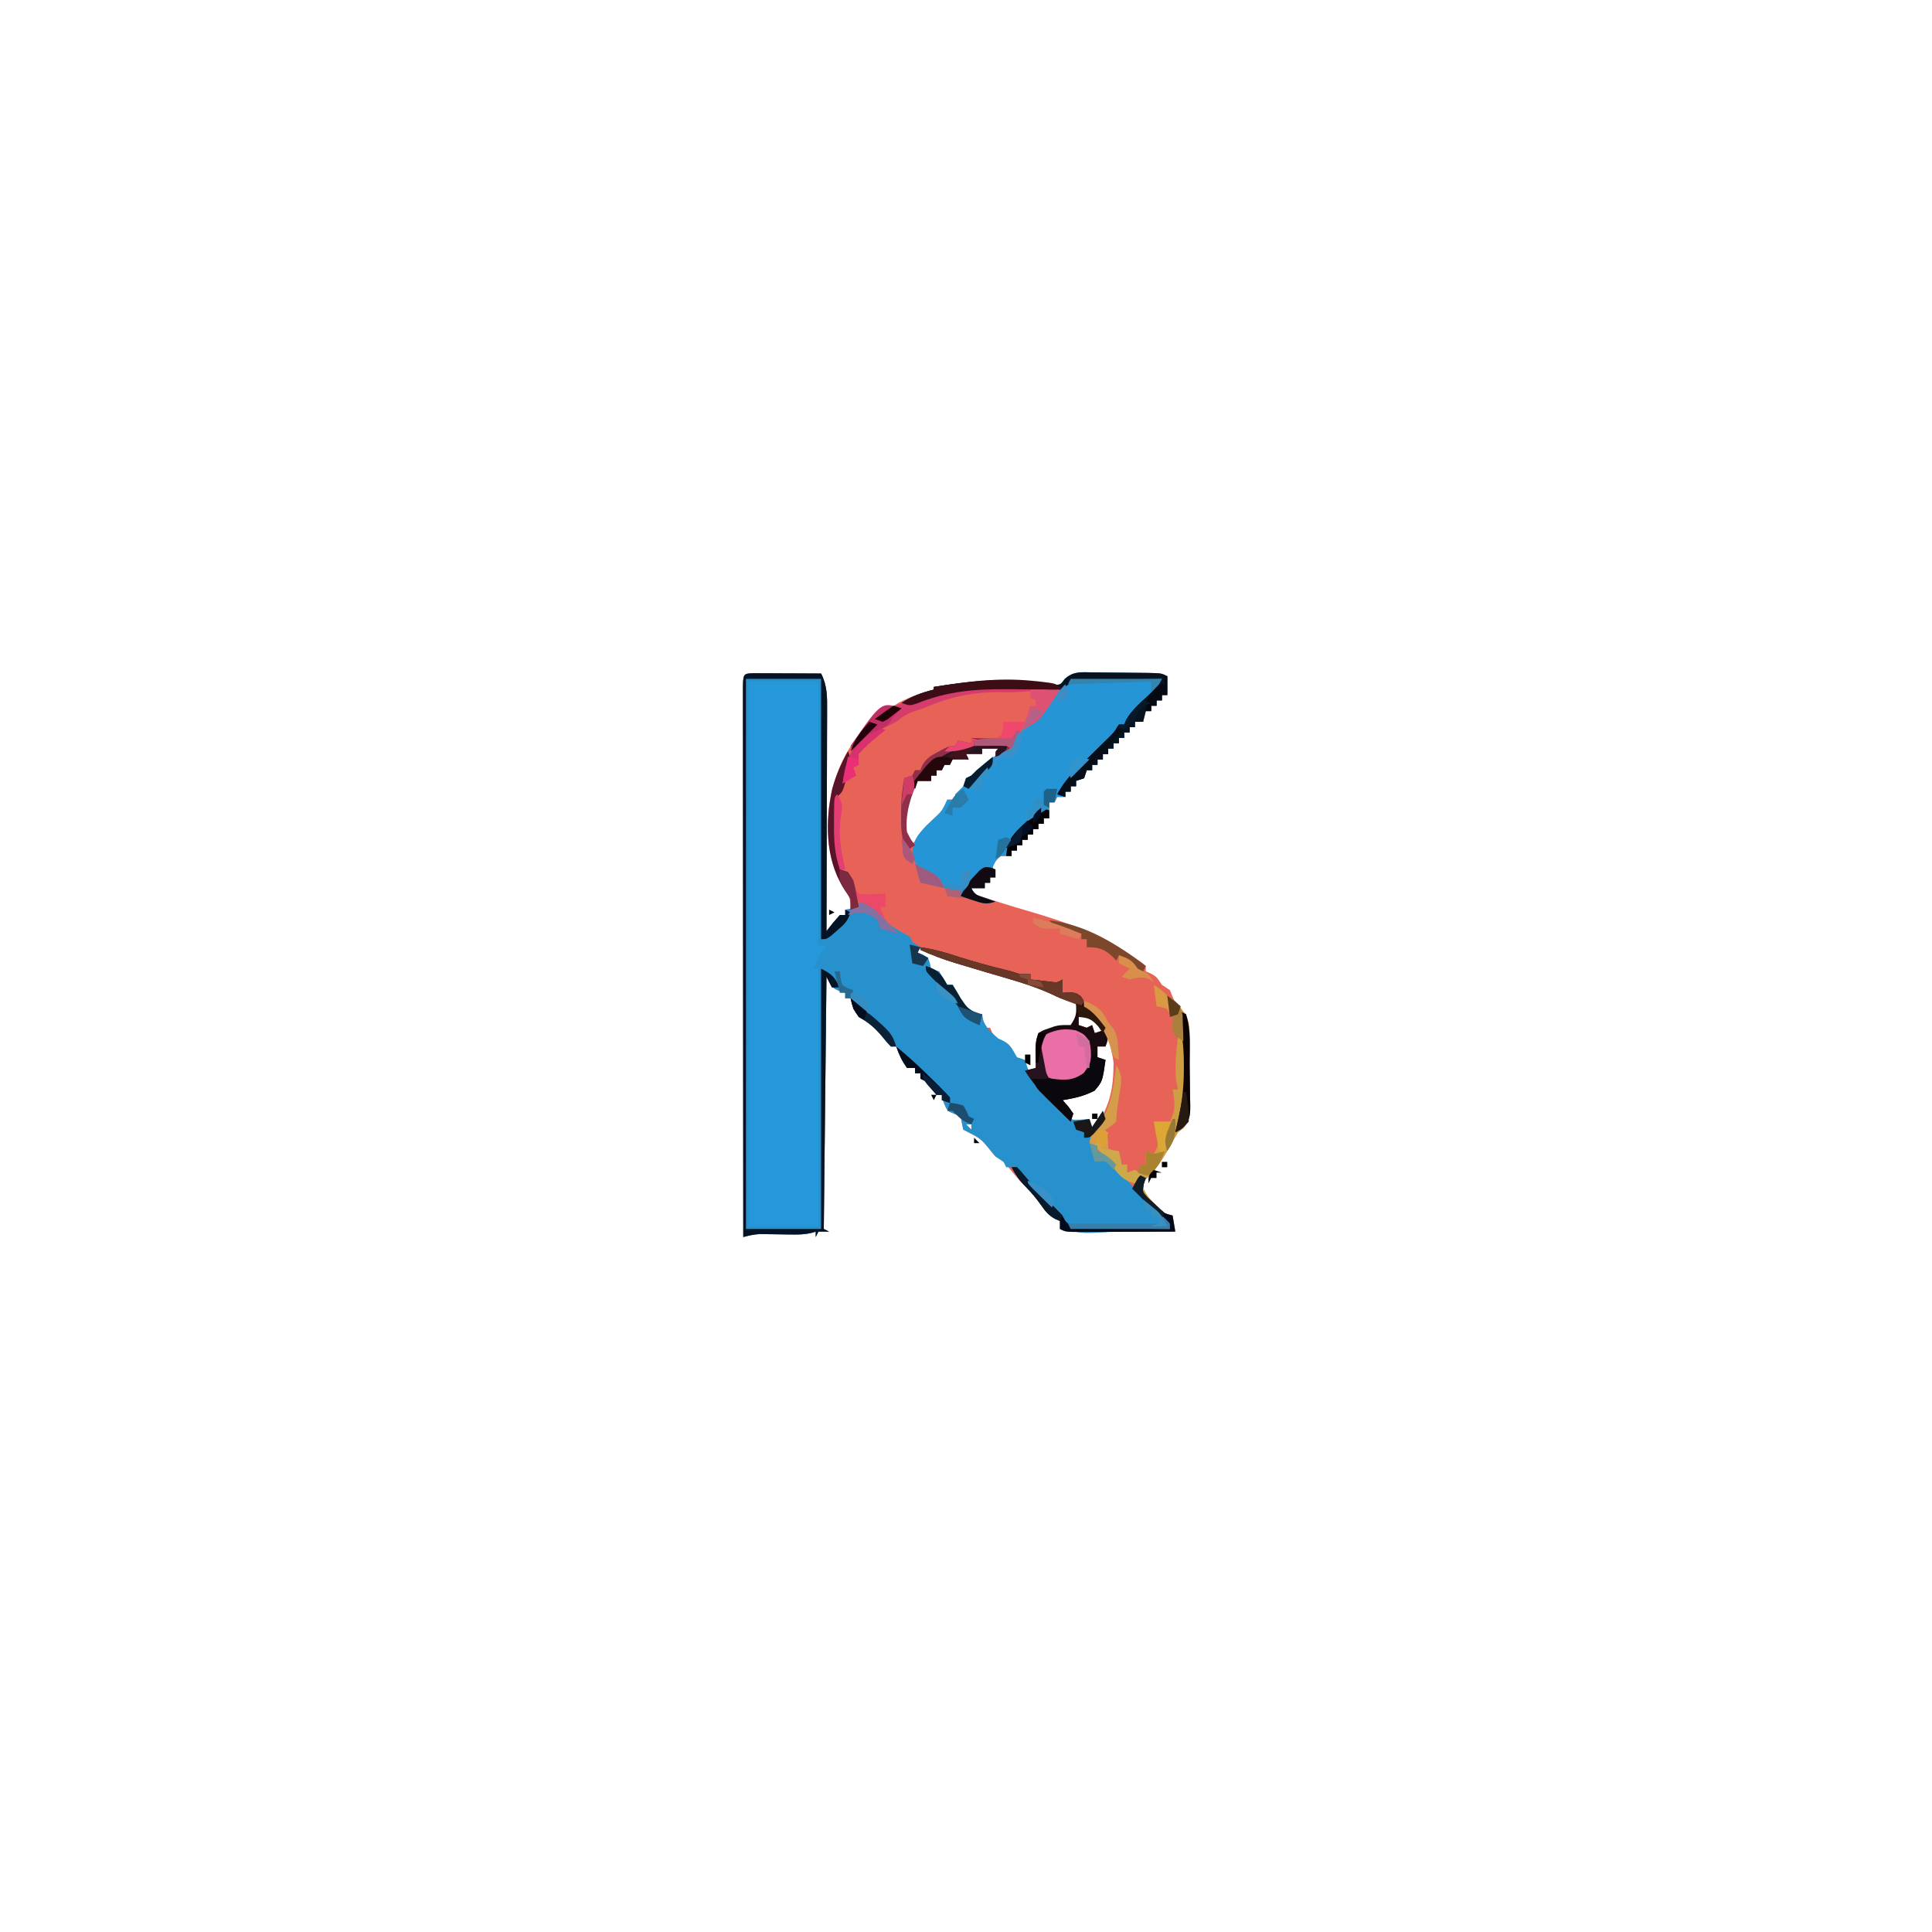 <?xml version="1.0" encoding="UTF-8"?>
<svg version="1.1" xmlns="http://www.w3.org/2000/svg" width="720" height="720">
<path d="M0 0 C1.168 0.005 2.336 0.01 3.539 0.016 C4.799 0.019 6.059 0.022 7.357 0.026 C8.698 0.034 10.038 0.042 11.379 0.051 C12.723 0.056 14.067 0.061 15.412 0.065 C18.713 0.077 22.015 0.093 25.316 0.114 C27.679 4.769 27.587 8.943 27.543 14.035 C27.544 14.923 27.544 15.811 27.544 16.727 C27.543 19.654 27.527 22.581 27.511 25.508 C27.508 27.541 27.505 29.574 27.503 31.607 C27.495 36.952 27.476 42.296 27.453 47.641 C27.433 53.097 27.424 58.554 27.414 64.01 C27.392 74.711 27.358 85.412 27.316 96.114 C28.1 95.124 28.884 94.134 29.691 93.114 C30.557 92.124 31.424 91.134 32.316 90.114 C32.976 90.114 33.636 90.114 34.316 90.114 C34.316 89.454 34.316 88.794 34.316 88.114 C34.976 88.114 35.636 88.114 36.316 88.114 C36.316 83.741 35.825 83.036 33.441 79.614 C26.902 69.081 26.826 54.921 29.441 43.051 C33.671 28.038 41.028 18.489 54.426 10.922 C58.623 8.718 62.72 7.263 67.316 6.114 C67.316 5.784 67.316 5.454 67.316 5.114 C80.897 2.97 93.647 1.49 107.321 3.601 C108.595 3.779 108.595 3.779 109.894 3.961 C110.631 4.085 111.367 4.209 112.126 4.336 C114.538 4.301 114.538 4.301 116.615 2.15 C120.065 -0.451 122.809 -0.417 126.953 -0.312 C128.034 -0.307 128.034 -0.307 129.137 -0.302 C130.652 -0.292 132.167 -0.272 133.683 -0.243 C136.007 -0.199 138.33 -0.182 140.654 -0.17 C142.129 -0.156 143.603 -0.141 145.078 -0.125 C146.122 -0.114 146.122 -0.114 147.186 -0.102 C152.079 -0.005 152.079 -0.005 154.316 1.114 C154.316 3.424 154.316 5.734 154.316 8.114 C153.656 8.114 152.996 8.114 152.316 8.114 C152.316 8.774 152.316 9.434 152.316 10.114 C151.656 10.114 150.996 10.114 150.316 10.114 C150.316 10.774 150.316 11.434 150.316 12.114 C149.656 12.114 148.996 12.114 148.316 12.114 C148.316 12.774 148.316 13.434 148.316 14.114 C147.656 14.114 146.996 14.114 146.316 14.114 C145.986 15.434 145.656 16.754 145.316 18.114 C144.326 18.114 143.336 18.114 142.316 18.114 C142.316 18.774 142.316 19.434 142.316 20.114 C141.656 20.114 140.996 20.114 140.316 20.114 C140.316 20.774 140.316 21.434 140.316 22.114 C139.656 22.114 138.996 22.114 138.316 22.114 C138.316 22.774 138.316 23.434 138.316 24.114 C137.656 24.114 136.996 24.114 136.316 24.114 C136.316 24.774 136.316 25.434 136.316 26.114 C135.656 26.114 134.996 26.114 134.316 26.114 C134.316 26.774 134.316 27.434 134.316 28.114 C133.656 28.114 132.996 28.114 132.316 28.114 C132.316 28.774 132.316 29.434 132.316 30.114 C131.656 30.114 130.996 30.114 130.316 30.114 C130.316 30.774 130.316 31.434 130.316 32.114 C129.656 32.114 128.996 32.114 128.316 32.114 C128.316 32.774 128.316 33.434 128.316 34.114 C127.656 34.114 126.996 34.114 126.316 34.114 C126.316 34.774 126.316 35.434 126.316 36.114 C125.656 36.114 124.996 36.114 124.316 36.114 C123.986 37.104 123.656 38.094 123.316 39.114 C121.831 39.609 121.831 39.609 120.316 40.114 C120.316 40.774 120.316 41.434 120.316 42.114 C119.656 42.114 118.996 42.114 118.316 42.114 C118.316 42.774 118.316 43.434 118.316 44.114 C117.656 44.114 116.996 44.114 116.316 44.114 C116.316 44.774 116.316 45.434 116.316 46.114 C115.326 46.114 114.336 46.114 113.316 46.114 C112.821 47.104 112.821 47.104 112.316 48.114 C111.656 48.114 110.996 48.114 110.316 48.114 C110.316 50.094 110.316 52.074 110.316 54.114 C109.656 54.114 108.996 54.114 108.316 54.114 C108.316 54.774 108.316 55.434 108.316 56.114 C107.656 56.114 106.996 56.114 106.316 56.114 C106.316 56.774 106.316 57.434 106.316 58.114 C105.656 58.114 104.996 58.114 104.316 58.114 C104.316 58.774 104.316 59.434 104.316 60.114 C103.656 60.114 102.996 60.114 102.316 60.114 C102.316 60.774 102.316 61.434 102.316 62.114 C101.656 62.114 100.996 62.114 100.316 62.114 C100.316 62.774 100.316 63.434 100.316 64.114 C99.656 64.114 98.996 64.114 98.316 64.114 C98.316 64.774 98.316 65.434 98.316 66.114 C97.656 66.114 96.996 66.114 96.316 66.114 C96.316 66.774 96.316 67.434 96.316 68.114 C94.996 68.114 93.676 68.114 92.316 68.114 C90.395 69.787 90.395 69.787 89.316 72.114 C89.533 74.322 89.533 74.322 90.316 76.114 C89.656 76.114 88.996 76.114 88.316 76.114 C88.316 76.774 88.316 77.434 88.316 78.114 C87.656 78.114 86.996 78.114 86.316 78.114 C86.316 78.774 86.316 79.434 86.316 80.114 C84.666 80.114 83.016 80.114 81.316 80.114 C82.186 82.404 82.186 82.404 84.992 83.192 C86.792 83.772 86.792 83.772 88.629 84.364 C89.617 84.686 89.617 84.686 90.625 85.014 C94.488 86.26 98.371 87.43 102.269 88.563 C116.69 92.752 129.881 97.409 142.316 106.114 C143.077 106.636 143.837 107.158 144.621 107.696 C145.18 108.163 145.74 108.631 146.316 109.114 C146.316 109.774 146.316 110.434 146.316 111.114 C146.935 111.382 147.554 111.65 148.191 111.926 C150.316 113.114 150.316 113.114 152.316 116.114 C153.306 116.774 154.296 117.434 155.316 118.114 C155.626 118.897 155.935 119.681 156.254 120.489 C157.46 123.468 159.03 124.901 161.316 127.114 C162.571 130.88 162.517 134.433 162.554 138.36 C162.563 139.167 162.571 139.975 162.579 140.807 C162.593 142.514 162.603 144.221 162.611 145.928 C162.629 148.538 162.672 151.147 162.717 153.756 C162.727 155.416 162.735 157.075 162.742 158.735 C162.768 159.904 162.768 159.904 162.795 161.096 C162.781 164.668 162.695 166.649 160.396 169.464 C159.71 170.008 159.023 170.553 158.316 171.114 C157.139 173.02 156.016 174.96 154.941 176.926 C152.826 180.685 150.758 183.959 147.816 187.114 C145.063 189.715 145.063 189.715 145.449 192.071 C146.494 194.534 147.776 195.939 149.691 197.801 C150.6 198.704 150.6 198.704 151.527 199.625 C153.353 201.328 153.353 201.328 156.316 202.114 C156.646 204.094 156.976 206.074 157.316 208.114 C151.514 208.138 145.711 208.156 139.909 208.168 C137.934 208.173 135.959 208.18 133.984 208.189 C131.149 208.201 128.315 208.207 125.48 208.211 C124.594 208.216 123.707 208.222 122.794 208.227 C116.544 208.227 116.544 208.227 114.316 207.114 C114.316 206.124 114.316 205.134 114.316 204.114 C113.717 203.862 113.117 203.611 112.5 203.352 C110.023 201.947 108.987 200.63 107.379 198.301 C104.937 194.899 102.32 192.042 99.316 189.114 C97.769 187.315 96.25 185.498 94.746 183.664 C93.201 181.867 93.201 181.867 90.316 180.114 C89.351 178.991 88.415 177.843 87.504 176.676 C85.32 174.028 84.194 173.054 81.004 171.489 C80.117 171.035 79.23 170.581 78.316 170.114 C77.952 168.453 77.616 166.786 77.316 165.114 C76.512 164.804 75.707 164.495 74.879 164.176 C72.316 163.114 72.316 163.114 71.004 159.989 C70.777 159.04 70.55 158.091 70.316 157.114 C69.656 157.114 68.996 157.114 68.316 157.114 C66.962 155.463 65.629 153.796 64.316 152.114 C63.656 151.784 62.996 151.454 62.316 151.114 C62.316 150.454 62.316 149.794 62.316 149.114 C61.656 149.114 60.996 149.114 60.316 149.114 C60.316 148.454 60.316 147.794 60.316 147.114 C59.326 147.114 58.336 147.114 57.316 147.114 C55.471 144.488 54.332 142.162 53.316 139.114 C52.656 139.114 51.996 139.114 51.316 139.114 C49.765 137.469 49.765 137.469 48.004 135.301 C45.333 132.141 42.976 130.1 39.316 128.114 C37.57 125.494 36.929 124.075 36.316 121.114 C35.656 121.114 34.996 121.114 34.316 121.114 C34.316 120.454 34.316 119.794 34.316 119.114 C33.532 118.866 32.749 118.619 31.941 118.364 C29.316 117.114 29.316 117.114 27.316 113.114 C26.986 144.134 26.656 175.154 26.316 207.114 C26.976 207.444 27.636 207.774 28.316 208.114 C26.996 208.114 25.676 208.114 24.316 208.114 C23.986 208.774 23.656 209.434 23.316 210.114 C23.316 209.454 23.316 208.794 23.316 208.114 C22.747 208.277 22.178 208.441 21.592 208.61 C19.27 209.124 17.283 209.213 14.91 209.176 C14.084 209.168 13.257 209.161 12.406 209.153 C10.679 209.127 8.953 209.101 7.226 209.074 C6.4 209.067 5.574 209.059 4.722 209.051 C3.973 209.039 3.223 209.028 2.451 209.016 C0.276 209.115 -1.586 209.558 -3.684 210.114 C-3.707 182.881 -3.725 155.648 -3.736 128.415 C-3.741 115.771 -3.748 103.127 -3.759 90.483 C-3.769 79.467 -3.776 68.451 -3.778 57.436 C-3.779 51.599 -3.782 45.762 -3.79 39.925 C-3.796 34.438 -3.798 28.951 -3.797 23.465 C-3.797 21.444 -3.799 19.424 -3.803 17.404 C-3.808 14.659 -3.807 11.914 -3.804 9.168 C-3.807 8.358 -3.81 7.548 -3.813 6.713 C-3.795 0.161 -3.795 0.161 0 0 Z M85.316 28.114 C85.316 28.774 85.316 29.434 85.316 30.114 C83.006 29.784 80.696 29.454 78.316 29.114 C78.646 29.774 78.976 30.434 79.316 31.114 C77.666 31.114 76.016 31.114 74.316 31.114 C73.986 32.104 73.656 33.094 73.316 34.114 C72.326 33.784 71.336 33.454 70.316 33.114 C70.316 34.104 70.316 35.094 70.316 36.114 C69.656 36.114 68.996 36.114 68.316 36.114 C68.316 36.774 68.316 37.434 68.316 38.114 C67.656 38.114 66.996 38.114 66.316 38.114 C66.316 38.774 66.316 39.434 66.316 40.114 C64.666 40.114 63.016 40.114 61.316 40.114 C56.813 47.813 55.239 55.315 57.316 64.114 C60.689 62.989 61.467 62.04 63.691 59.364 C65.787 56.876 67.874 54.518 70.254 52.301 C72.659 50.251 72.659 50.251 72.316 47.114 C73.306 47.114 74.296 47.114 75.316 47.114 C75.316 46.454 75.316 45.794 75.316 45.114 C75.956 44.845 76.595 44.577 77.254 44.301 C79.647 43.227 79.647 43.227 80.316 40.114 C82.316 38.114 82.316 38.114 84.754 36.176 C87.698 33.81 87.698 33.81 90.316 31.114 C90.316 30.454 90.316 29.794 90.316 29.114 C91.306 28.784 92.296 28.454 93.316 28.114 C90.454 26.683 88.382 27.514 85.316 28.114 Z M59.316 102.114 C59.646 103.104 59.976 104.094 60.316 105.114 C60.956 105.423 61.595 105.732 62.254 106.051 C64.771 107.348 65.285 108.536 66.316 111.114 C67.306 111.114 68.296 111.114 69.316 111.114 C69.378 111.67 69.44 112.227 69.504 112.801 C70.661 116.095 72.799 117.709 75.316 120.114 C76.831 121.978 78.324 123.854 79.789 125.758 C81.474 127.556 81.474 127.556 85.316 127.114 C85.646 128.764 85.976 130.414 86.316 132.114 C86.976 132.114 87.636 132.114 88.316 132.114 C88.543 132.67 88.77 133.227 89.004 133.801 C91.107 137.507 94.052 140.211 97.504 142.676 C99.558 144.306 100.161 145.803 101.316 148.114 C102.306 148.444 103.296 148.774 104.316 149.114 C106.342 145.764 106.534 143.244 106.441 139.364 C106.423 138.379 106.405 137.394 106.386 136.379 C106.363 135.631 106.34 134.884 106.316 134.114 C109.397 133.452 112.364 133.014 115.504 132.801 C119.271 132.526 119.271 132.526 120.879 130.364 C121.431 127.521 121.236 125.869 120.316 123.114 C112.789 117.551 102.863 115.152 94.004 112.551 C92.717 112.165 91.432 111.778 90.146 111.389 C87.651 110.635 85.154 109.882 82.657 109.133 C77.419 107.535 72.241 105.78 67.066 103.989 C64.492 103.169 61.975 102.583 59.316 102.114 Z M121.316 128.114 C121.316 129.104 121.316 130.094 121.316 131.114 C122.306 131.444 123.296 131.774 124.316 132.114 C124.976 131.784 125.636 131.454 126.316 131.114 C126.646 132.104 126.976 133.094 127.316 134.114 C128.306 133.784 129.296 133.454 130.316 133.114 C128.652 130.512 128.652 130.512 126.316 128.114 C123.647 127.695 123.647 127.695 121.316 128.114 Z M131.316 136.114 C131.316 137.104 131.316 138.094 131.316 139.114 C130.326 139.114 129.336 139.114 128.316 139.114 C128.316 140.434 128.316 141.754 128.316 143.114 C128.976 143.444 129.636 143.774 130.316 144.114 C129.498 151.925 129.498 151.925 126.871 154.567 C122.848 156.984 118.951 157.735 114.316 158.114 C115.966 161.084 117.616 164.054 119.316 167.114 C121.296 166.784 123.276 166.454 125.316 166.114 C124.986 167.104 124.656 168.094 124.316 169.114 C125.306 169.114 126.296 169.114 127.316 169.114 C133.105 161.571 134.261 154.455 134.316 145.114 C133.889 141.968 133.198 139.174 132.316 136.114 C131.986 136.114 131.656 136.114 131.316 136.114 Z M79.316 168.114 C79.976 168.774 80.636 169.434 81.316 170.114 C81.316 169.454 81.316 168.794 81.316 168.114 C80.656 168.114 79.996 168.114 79.316 168.114 Z " fill="#E76357" transform="translate(280.684,250.886)"/>
<path d="M0 0 C1.168 0.005 2.336 0.01 3.539 0.016 C4.799 0.019 6.059 0.022 7.357 0.026 C8.698 0.034 10.038 0.042 11.379 0.051 C12.723 0.056 14.067 0.061 15.412 0.065 C18.713 0.077 22.015 0.093 25.316 0.114 C27.679 4.769 27.587 8.943 27.543 14.035 C27.544 14.923 27.544 15.811 27.544 16.727 C27.543 19.654 27.527 22.581 27.511 25.508 C27.508 27.541 27.505 29.574 27.503 31.607 C27.495 36.952 27.476 42.296 27.453 47.641 C27.433 53.097 27.424 58.554 27.414 64.01 C27.392 74.711 27.358 85.412 27.316 96.114 C28.1 95.124 28.884 94.134 29.691 93.114 C30.557 92.124 31.424 91.134 32.316 90.114 C32.976 90.114 33.636 90.114 34.316 90.114 C34.316 89.454 34.316 88.794 34.316 88.114 C36.791 87.619 36.791 87.619 39.316 87.114 C39.316 86.454 39.316 85.794 39.316 85.114 C43.962 86.381 46.272 88.992 49.472 92.367 C52.144 94.898 55.089 96.371 58.316 98.114 C58.646 98.774 58.976 99.434 59.316 100.114 C60.306 100.774 61.296 101.434 62.316 102.114 C61.986 102.774 61.656 103.434 61.316 104.114 C62.275 104.485 62.275 104.485 63.254 104.864 C65.316 106.114 65.316 106.114 65.879 108.176 C66.095 109.135 66.095 109.135 66.316 110.114 C67.801 110.609 67.801 110.609 69.316 111.114 C70.328 112.773 71.329 114.439 72.316 116.114 C72.976 116.114 73.636 116.114 74.316 116.114 C75.351 117.759 76.344 119.431 77.316 121.114 C79.81 124.818 79.81 124.818 83.566 126.926 C84.432 127.019 84.432 127.019 85.316 127.114 C85.378 127.67 85.44 128.227 85.504 128.801 C86.672 132.125 88.702 133.803 91.316 136.114 C92.017 136.444 92.719 136.774 93.441 137.114 C96.06 138.51 96.833 140.598 98.316 143.114 C99.306 143.444 100.296 143.774 101.316 144.114 C101.597 144.998 101.878 145.882 102.168 146.793 C103.55 150.791 105.804 153.268 108.691 156.239 C109.173 156.75 109.655 157.262 110.152 157.789 C111.527 159.243 112.921 160.679 114.316 162.114 C115.015 162.89 115.714 163.666 116.433 164.465 C118.371 166.498 118.371 166.498 122.066 166.364 C123.139 166.281 124.211 166.199 125.316 166.114 C125.646 167.104 125.976 168.094 126.316 169.114 C128.296 166.144 128.296 166.144 130.316 163.114 C130.646 164.104 130.976 165.094 131.316 166.114 C129.7 168.155 128.031 170.154 126.316 172.114 C125.986 173.104 125.656 174.094 125.316 175.114 C126.306 175.444 127.296 175.774 128.316 176.114 C128.316 176.774 128.316 177.434 128.316 178.114 C128.914 178.382 129.512 178.65 130.129 178.926 C133.286 180.64 134.89 182.378 136.691 185.489 C138.572 188.526 140.755 190.617 143.316 193.114 C145.424 195.172 147.527 197.236 149.629 199.301 C150.178 199.834 150.728 200.367 151.295 200.916 C152.673 202.278 154 203.692 155.316 205.114 C155.316 205.774 155.316 206.434 155.316 207.114 C150.267 207.438 145.224 207.672 140.167 207.828 C138.454 207.892 136.741 207.981 135.03 208.094 C120.056 209.061 120.056 209.061 114.602 204.327 C111.97 201.643 109.707 198.748 107.515 195.699 C105.755 193.372 103.693 191.415 101.566 189.426 C99.644 187.602 99.644 187.602 98.316 186.114 C98.316 185.454 98.316 184.794 98.316 184.114 C96.996 184.114 95.676 184.114 94.316 184.114 C93.986 183.454 93.656 182.794 93.316 182.114 C91.831 181.124 91.831 181.124 90.316 180.114 C89.351 178.991 88.415 177.843 87.504 176.676 C85.32 174.028 84.194 173.054 81.004 171.489 C80.117 171.035 79.23 170.581 78.316 170.114 C77.952 168.453 77.616 166.786 77.316 165.114 C76.512 164.804 75.707 164.495 74.879 164.176 C72.316 163.114 72.316 163.114 71.004 159.989 C70.777 159.04 70.55 158.091 70.316 157.114 C69.656 157.114 68.996 157.114 68.316 157.114 C66.962 155.463 65.629 153.796 64.316 152.114 C63.656 151.784 62.996 151.454 62.316 151.114 C62.316 150.454 62.316 149.794 62.316 149.114 C61.656 149.114 60.996 149.114 60.316 149.114 C60.316 148.454 60.316 147.794 60.316 147.114 C59.326 147.114 58.336 147.114 57.316 147.114 C55.471 144.488 54.332 142.162 53.316 139.114 C52.656 139.114 51.996 139.114 51.316 139.114 C49.765 137.469 49.765 137.469 48.004 135.301 C45.333 132.141 42.976 130.1 39.316 128.114 C37.57 125.494 36.929 124.075 36.316 121.114 C35.656 121.114 34.996 121.114 34.316 121.114 C34.316 120.454 34.316 119.794 34.316 119.114 C33.532 118.866 32.749 118.619 31.941 118.364 C29.316 117.114 29.316 117.114 27.316 113.114 C26.986 144.134 26.656 175.154 26.316 207.114 C26.976 207.444 27.636 207.774 28.316 208.114 C26.996 208.114 25.676 208.114 24.316 208.114 C23.986 208.774 23.656 209.434 23.316 210.114 C23.316 209.454 23.316 208.794 23.316 208.114 C22.747 208.277 22.178 208.441 21.592 208.61 C19.27 209.124 17.283 209.213 14.91 209.176 C14.084 209.168 13.257 209.161 12.406 209.153 C10.679 209.127 8.953 209.101 7.226 209.074 C6.4 209.067 5.574 209.059 4.722 209.051 C3.973 209.039 3.223 209.028 2.451 209.016 C0.276 209.115 -1.586 209.558 -3.684 210.114 C-3.707 182.881 -3.725 155.648 -3.736 128.415 C-3.741 115.771 -3.748 103.127 -3.759 90.483 C-3.769 79.467 -3.776 68.451 -3.778 57.436 C-3.779 51.599 -3.782 45.762 -3.79 39.925 C-3.796 34.438 -3.798 28.951 -3.797 23.465 C-3.797 21.444 -3.799 19.424 -3.803 17.404 C-3.808 14.659 -3.807 11.914 -3.804 9.168 C-3.807 8.358 -3.81 7.548 -3.813 6.713 C-3.795 0.161 -3.795 0.161 0 0 Z M79.316 168.114 C79.976 168.774 80.636 169.434 81.316 170.114 C81.316 169.454 81.316 168.794 81.316 168.114 C80.656 168.114 79.996 168.114 79.316 168.114 Z " fill="#2791CE" transform="translate(280.684,250.886)"/>
<path d="M0 0 C8.58 0 17.16 0 26 0 C26 32.34 26 64.68 26 98 C27.485 98.495 27.485 98.495 29 99 C28.01 99.99 28.01 99.99 27 101 C26.301 102.316 25.633 103.65 25 105 C24.67 105.66 24.34 106.32 24 107 C24.66 107 25.32 107 26 107 C26 138.68 26 170.36 26 203 C17.42 203 8.84 203 0 203 C0 136.01 0 69.02 0 0 Z " fill="#2598D9" transform="translate(279,254)"/>
<path d="M0 0 C1.116 0.005 1.116 0.005 2.255 0.01 C3.824 0.02 5.392 0.04 6.96 0.069 C9.366 0.113 11.77 0.131 14.176 0.143 C15.701 0.156 17.225 0.171 18.75 0.188 C19.471 0.195 20.192 0.202 20.934 0.21 C26.005 0.307 26.005 0.307 28.242 1.426 C28.242 3.736 28.242 6.046 28.242 8.426 C27.582 8.426 26.922 8.426 26.242 8.426 C26.242 9.086 26.242 9.746 26.242 10.426 C25.582 10.426 24.922 10.426 24.242 10.426 C24.242 11.086 24.242 11.746 24.242 12.426 C23.582 12.426 22.922 12.426 22.242 12.426 C22.242 13.086 22.242 13.746 22.242 14.426 C21.582 14.426 20.922 14.426 20.242 14.426 C19.912 15.746 19.582 17.066 19.242 18.426 C18.252 18.426 17.262 18.426 16.242 18.426 C16.242 19.086 16.242 19.746 16.242 20.426 C15.582 20.426 14.922 20.426 14.242 20.426 C14.242 21.086 14.242 21.746 14.242 22.426 C13.582 22.426 12.922 22.426 12.242 22.426 C12.242 23.086 12.242 23.746 12.242 24.426 C11.582 24.426 10.922 24.426 10.242 24.426 C10.242 25.086 10.242 25.746 10.242 26.426 C9.582 26.426 8.922 26.426 8.242 26.426 C8.242 27.086 8.242 27.746 8.242 28.426 C7.582 28.426 6.922 28.426 6.242 28.426 C6.242 29.086 6.242 29.746 6.242 30.426 C5.582 30.426 4.922 30.426 4.242 30.426 C4.242 31.086 4.242 31.746 4.242 32.426 C3.582 32.426 2.922 32.426 2.242 32.426 C2.242 33.086 2.242 33.746 2.242 34.426 C1.582 34.426 0.922 34.426 0.242 34.426 C0.242 35.086 0.242 35.746 0.242 36.426 C-0.418 36.426 -1.078 36.426 -1.758 36.426 C-2.088 37.416 -2.418 38.406 -2.758 39.426 C-4.243 39.921 -4.243 39.921 -5.758 40.426 C-5.758 41.086 -5.758 41.746 -5.758 42.426 C-6.418 42.426 -7.078 42.426 -7.758 42.426 C-7.758 43.086 -7.758 43.746 -7.758 44.426 C-8.418 44.426 -9.078 44.426 -9.758 44.426 C-9.758 45.086 -9.758 45.746 -9.758 46.426 C-10.748 46.426 -11.738 46.426 -12.758 46.426 C-13.253 47.416 -13.253 47.416 -13.758 48.426 C-14.418 48.426 -15.078 48.426 -15.758 48.426 C-15.758 50.406 -15.758 52.386 -15.758 54.426 C-16.418 54.426 -17.078 54.426 -17.758 54.426 C-17.758 55.086 -17.758 55.746 -17.758 56.426 C-18.418 56.426 -19.078 56.426 -19.758 56.426 C-19.758 57.086 -19.758 57.746 -19.758 58.426 C-20.418 58.426 -21.078 58.426 -21.758 58.426 C-21.758 59.086 -21.758 59.746 -21.758 60.426 C-22.418 60.426 -23.078 60.426 -23.758 60.426 C-23.758 61.086 -23.758 61.746 -23.758 62.426 C-24.418 62.426 -25.078 62.426 -25.758 62.426 C-25.758 63.086 -25.758 63.746 -25.758 64.426 C-26.418 64.426 -27.078 64.426 -27.758 64.426 C-27.758 65.086 -27.758 65.746 -27.758 66.426 C-28.418 66.426 -29.078 66.426 -29.758 66.426 C-29.758 67.086 -29.758 67.746 -29.758 68.426 C-31.078 68.426 -32.398 68.426 -33.758 68.426 C-35.679 70.099 -35.679 70.099 -36.758 72.426 C-36.541 74.634 -36.541 74.634 -35.758 76.426 C-36.418 76.426 -37.078 76.426 -37.758 76.426 C-37.758 77.086 -37.758 77.746 -37.758 78.426 C-38.418 78.426 -39.078 78.426 -39.758 78.426 C-39.758 79.086 -39.758 79.746 -39.758 80.426 C-41.408 80.426 -43.058 80.426 -44.758 80.426 C-43.453 83.036 -42.4 83.106 -39.695 84.051 C-38.962 84.311 -38.228 84.572 -37.473 84.84 C-36.907 85.033 -36.341 85.227 -35.758 85.426 C-39.31 86.61 -40.456 86.121 -43.945 84.988 C-45.297 84.557 -45.297 84.557 -46.676 84.117 C-47.363 83.889 -48.05 83.661 -48.758 83.426 C-48.758 82.766 -48.758 82.106 -48.758 81.426 C-49.707 81.343 -50.655 81.261 -51.633 81.176 C-53.18 80.805 -53.18 80.805 -54.758 80.426 C-55.883 78.426 -55.883 78.426 -56.758 76.426 C-58.083 76.06 -59.418 75.732 -60.758 75.426 C-64.374 73.239 -65.563 72.095 -66.758 67.988 C-66.758 63.011 -64.904 60.636 -61.531 57.074 C-60.74 56.324 -59.948 55.574 -59.133 54.801 C-55.688 51.609 -55.688 51.609 -53.758 47.426 C-52.768 47.426 -51.778 47.426 -50.758 47.426 C-50.758 46.766 -50.758 46.106 -50.758 45.426 C-49.758 44.426 -48.758 43.426 -47.758 42.426 C-47.428 41.436 -47.098 40.446 -46.758 39.426 C-45.768 38.931 -45.768 38.931 -44.758 38.426 C-44.098 37.766 -43.438 37.106 -42.758 36.426 C-35.885 30.842 -35.885 30.842 -31.883 29.363 C-29.53 28.624 -29.53 28.624 -28.883 26.176 C-27.699 23.281 -26.998 22.619 -24.633 20.738 C-19.904 16.946 -16.41 12.226 -12.758 7.426 C-17.871 5.721 -23.327 6.24 -28.679 6.24 C-30.788 6.238 -32.897 6.22 -35.006 6.201 C-46.088 6.154 -55.158 7.544 -65.41 11.719 C-67.758 12.426 -67.758 12.426 -70.758 11.426 C-66.903 8.856 -63.237 7.568 -58.758 6.426 C-58.758 6.096 -58.758 5.766 -58.758 5.426 C-45.143 3.277 -32.374 1.816 -18.666 3.914 C-17.813 4.032 -16.96 4.151 -16.082 4.273 C-15.34 4.397 -14.599 4.521 -13.835 4.649 C-11.552 4.636 -11.552 4.636 -9.972 2.462 C-6.863 -0.397 -4.008 -0.098 0 0 Z " fill="#2595D5" transform="translate(406.758,250.574)"/>
<path d="M0 0 C4.717 0.657 9.113 1.896 13.625 3.375 C19.585 5.288 25.55 6.976 31.645 8.422 C34 9 34 9 37 10 C38.32 10 39.64 10 41 10 C41 10.66 41 11.32 41 12 C42.624 12.195 44.249 12.381 45.875 12.562 C46.78 12.667 47.685 12.771 48.617 12.879 C51.017 13.197 51.017 13.197 53 12 C53 13.65 53 15.3 53 17 C53.763 16.938 54.526 16.876 55.312 16.812 C58 17 58 17 59.812 18.312 C61 20 61 20 61 23 C61.557 23.186 62.114 23.371 62.688 23.562 C66.072 25.666 68.227 28.438 70 32 C69.812 34.938 69.812 34.938 69 37 C68.01 37 67.02 37 66 37 C66 38.32 66 39.64 66 41 C67.485 41.495 67.485 41.495 69 42 C67.856 49.988 67.856 49.988 64.938 53.438 C61.083 55.488 57.283 56.291 53 57 C53.681 57.763 54.361 58.526 55.062 59.312 C55.702 60.199 56.341 61.086 57 62 C56.67 62.99 56.34 63.98 56 65 C53.91 62.965 51.828 60.922 49.75 58.875 C49.163 58.305 48.577 57.735 47.973 57.148 C44.445 53.661 41.597 50.23 39 46 C40.98 45.505 40.98 45.505 43 45 C42.988 44.397 42.977 43.793 42.965 43.172 C42.956 42.373 42.947 41.573 42.938 40.75 C42.926 39.961 42.914 39.172 42.902 38.359 C43 36.009 43.115 34.184 44 32 C45.707 30.953 45.707 30.953 47.812 30.25 C48.5 30.008 49.187 29.765 49.895 29.516 C52 29 52 29 56 29 C58.152 25.772 58.201 24.716 58 21 C57.196 20.753 56.391 20.505 55.562 20.25 C52 19 52 19 48.41 17.27 C40.853 13.882 32.8 11.786 24.875 9.438 C22.439 8.713 20.003 7.988 17.569 7.257 C16.064 6.805 14.558 6.358 13.051 5.914 C8.542 4.563 4.295 2.928 0 1 C0 0.67 0 0.34 0 0 Z M59 26 C59 26.99 59 27.98 59 29 C59.99 29.33 60.98 29.66 62 30 C62.66 29.67 63.32 29.34 64 29 C64.33 29.99 64.66 30.98 65 32 C65.99 31.67 66.98 31.34 68 31 C66.336 28.399 66.336 28.399 64 26 C61.331 25.581 61.331 25.581 59 26 Z " fill="#190A0F" transform="translate(343,353)"/>
<path d="M0 0 C1.168 0.005 2.336 0.01 3.539 0.016 C4.799 0.019 6.059 0.022 7.357 0.026 C8.698 0.034 10.038 0.042 11.379 0.051 C12.723 0.056 14.067 0.061 15.412 0.065 C18.713 0.077 22.015 0.093 25.316 0.114 C27.679 4.769 27.587 8.943 27.543 14.035 C27.544 14.923 27.544 15.811 27.544 16.727 C27.543 19.654 27.527 22.581 27.511 25.508 C27.508 27.541 27.505 29.574 27.503 31.607 C27.495 36.952 27.476 42.296 27.453 47.641 C27.433 53.097 27.424 58.554 27.414 64.01 C27.392 74.711 27.358 85.412 27.316 96.114 C28.1 95.124 28.884 94.134 29.691 93.114 C30.557 92.124 31.424 91.134 32.316 90.114 C32.976 90.114 33.636 90.114 34.316 90.114 C34.316 89.454 34.316 88.794 34.316 88.114 C35.306 88.609 35.306 88.609 36.316 89.114 C35.18 92.523 34.058 93.49 31.379 95.801 C30.313 96.735 30.313 96.735 29.226 97.688 C27.316 99.114 27.316 99.114 25.316 99.114 C25.316 67.104 25.316 35.094 25.316 2.114 C16.076 2.114 6.836 2.114 -2.684 2.114 C-2.684 69.764 -2.684 137.414 -2.684 207.114 C6.556 207.114 15.796 207.114 25.316 207.114 C25.316 175.104 25.316 143.094 25.316 110.114 C29.494 112.203 30.24 113.169 32.316 117.114 C31.326 117.114 30.336 117.114 29.316 117.114 C28.656 115.794 27.996 114.474 27.316 113.114 C26.986 144.134 26.656 175.154 26.316 207.114 C26.976 207.444 27.636 207.774 28.316 208.114 C26.996 208.114 25.676 208.114 24.316 208.114 C23.986 208.774 23.656 209.434 23.316 210.114 C23.316 209.454 23.316 208.794 23.316 208.114 C22.747 208.277 22.178 208.441 21.592 208.61 C19.27 209.124 17.283 209.213 14.91 209.176 C14.084 209.168 13.257 209.161 12.406 209.153 C10.679 209.127 8.953 209.101 7.226 209.074 C6.4 209.067 5.574 209.059 4.722 209.051 C3.973 209.039 3.223 209.028 2.451 209.016 C0.276 209.115 -1.586 209.558 -3.684 210.114 C-3.707 182.881 -3.725 155.648 -3.736 128.415 C-3.741 115.771 -3.748 103.127 -3.759 90.483 C-3.769 79.467 -3.776 68.451 -3.778 57.436 C-3.779 51.599 -3.782 45.762 -3.79 39.925 C-3.796 34.438 -3.798 28.951 -3.797 23.465 C-3.797 21.444 -3.799 19.424 -3.803 17.404 C-3.808 14.659 -3.807 11.914 -3.804 9.168 C-3.807 8.358 -3.81 7.548 -3.813 6.713 C-3.795 0.161 -3.795 0.161 0 0 Z " fill="#041425" transform="translate(280.684,250.886)"/>
<path d="M0 0 C4.133 2.905 6.118 5.313 8 10 C8.42 12.852 8.445 15.66 8.434 18.539 C8.439 19.342 8.444 20.146 8.449 20.973 C8.456 22.662 8.455 24.352 8.446 26.041 C8.438 28.624 8.466 31.206 8.498 33.789 C8.5 35.435 8.499 37.081 8.496 38.727 C8.507 39.496 8.519 40.266 8.53 41.059 C8.484 44.603 8.362 46.559 6.076 49.344 C5.391 49.89 4.706 50.437 4 51 C2.822 52.906 1.7 54.847 0.625 56.812 C-1.49 60.571 -3.558 63.846 -6.5 67 C-9.253 69.602 -9.253 69.602 -8.867 71.957 C-7.822 74.42 -6.54 75.825 -4.625 77.688 C-3.716 78.59 -3.716 78.59 -2.789 79.512 C-0.963 81.214 -0.963 81.214 2 82 C2.33 83.98 2.66 85.96 3 88 C-2.802 88.025 -8.605 88.043 -14.407 88.055 C-16.382 88.06 -18.357 88.067 -20.332 88.075 C-23.167 88.088 -26.001 88.093 -28.836 88.098 C-29.722 88.103 -30.609 88.108 -31.522 88.113 C-37.772 88.114 -37.772 88.114 -40 87 C-40 86.01 -40 85.02 -40 84 C-40.599 83.749 -41.199 83.497 -41.816 83.238 C-44.294 81.833 -45.33 80.517 -46.938 78.188 C-48.76 75.638 -50.454 73.546 -52.688 71.312 C-54.973 69.027 -56.464 66.83 -58 64 C-57.34 64 -56.68 64 -56 64 C-54.625 65.398 -54.625 65.398 -53 67.375 C-49.308 71.734 -45.322 75.717 -41.234 79.703 C-39 82 -39 82 -37.885 84.105 C-35.423 86.58 -33.412 86.515 -30.019 86.606 C-28.828 86.607 -28.828 86.607 -27.613 86.609 C-26.796 86.626 -25.979 86.642 -25.137 86.659 C-22.529 86.708 -19.921 86.729 -17.312 86.75 C-15.544 86.778 -13.775 86.808 -12.006 86.84 C-7.671 86.914 -3.336 86.963 1 87 C-4.305 80.849 -4.305 80.849 -9.938 75 C-10.817 74.134 -10.817 74.134 -11.715 73.25 C-12.139 72.838 -12.563 72.425 -13 72 C-12.683 71.397 -12.366 70.793 -12.039 70.172 C-10.901 67.792 -10.432 65.593 -10 63 C-9.34 63 -8.68 63 -8 63 C-8 61.35 -8 59.7 -8 58 C-7.01 58.33 -6.02 58.66 -5 59 C-3.086 55.491 -2.957 54.186 -3.875 50.188 C-4.246 49.136 -4.617 48.084 -5 47 C-3.02 47 -1.04 47 1 47 C3.229 42.673 2.925 39.716 2 35 C2.66 35 3.32 35 4 35 C3.722 33.67 3.722 33.67 3.438 32.312 C2.582 26.559 3.438 20.752 4 15 C3.34 14.67 2.68 14.34 2 14 C2 12.02 2 10.04 2 8 C1.67 8 1.34 8 1 8 C0.505 4.04 0.505 4.04 0 0 Z " fill="#CF9E42" transform="translate(435,371)"/>
<path d="M0 0 C1.116 0.005 1.116 0.005 2.255 0.01 C3.824 0.02 5.392 0.04 6.96 0.069 C9.366 0.113 11.77 0.131 14.176 0.143 C15.701 0.156 17.225 0.171 18.75 0.188 C19.471 0.195 20.192 0.202 20.934 0.21 C26.005 0.307 26.005 0.307 28.242 1.426 C28.242 3.736 28.242 6.046 28.242 8.426 C27.582 8.426 26.922 8.426 26.242 8.426 C26.242 9.086 26.242 9.746 26.242 10.426 C25.582 10.426 24.922 10.426 24.242 10.426 C24.242 11.086 24.242 11.746 24.242 12.426 C23.582 12.426 22.922 12.426 22.242 12.426 C22.242 13.086 22.242 13.746 22.242 14.426 C21.582 14.426 20.922 14.426 20.242 14.426 C19.912 15.746 19.582 17.066 19.242 18.426 C18.252 18.426 17.262 18.426 16.242 18.426 C16.242 19.086 16.242 19.746 16.242 20.426 C15.582 20.426 14.922 20.426 14.242 20.426 C14.242 21.086 14.242 21.746 14.242 22.426 C13.582 22.426 12.922 22.426 12.242 22.426 C12.242 23.086 12.242 23.746 12.242 24.426 C11.582 24.426 10.922 24.426 10.242 24.426 C10.242 25.086 10.242 25.746 10.242 26.426 C9.582 26.426 8.922 26.426 8.242 26.426 C8.242 27.086 8.242 27.746 8.242 28.426 C7.582 28.426 6.922 28.426 6.242 28.426 C6.242 29.086 6.242 29.746 6.242 30.426 C5.582 30.426 4.922 30.426 4.242 30.426 C4.242 31.086 4.242 31.746 4.242 32.426 C3.582 32.426 2.922 32.426 2.242 32.426 C2.242 33.086 2.242 33.746 2.242 34.426 C1.582 34.426 0.922 34.426 0.242 34.426 C0.242 35.086 0.242 35.746 0.242 36.426 C-0.418 36.426 -1.078 36.426 -1.758 36.426 C-2.088 37.416 -2.418 38.406 -2.758 39.426 C-4.243 39.921 -4.243 39.921 -5.758 40.426 C-5.758 41.086 -5.758 41.746 -5.758 42.426 C-6.418 42.426 -7.078 42.426 -7.758 42.426 C-7.758 43.086 -7.758 43.746 -7.758 44.426 C-8.418 44.426 -9.078 44.426 -9.758 44.426 C-9.758 45.086 -9.758 45.746 -9.758 46.426 C-10.748 46.096 -11.738 45.766 -12.758 45.426 C-10.738 41.793 -8.567 39.006 -5.598 36.105 C-4.804 35.323 -4.011 34.541 -3.193 33.734 C-2.369 32.931 -1.545 32.128 -0.695 31.301 C0.944 29.696 2.58 28.09 4.215 26.48 C4.939 25.774 5.664 25.067 6.41 24.339 C8.413 22.359 8.413 22.359 10.242 19.426 C10.902 19.426 11.562 19.426 12.242 19.426 C12.565 18.61 12.565 18.61 12.895 17.777 C14.706 14.616 17.197 12.298 19.805 9.801 C23.469 6.462 23.469 6.462 26.242 2.426 C21.454 2.495 16.668 2.583 11.881 2.688 C10.252 2.721 8.624 2.75 6.995 2.772 C4.654 2.806 2.313 2.858 -0.027 2.914 C-0.756 2.92 -1.484 2.927 -2.234 2.933 C-6.135 2.909 -6.135 2.909 -9.252 4.944 C-10.758 6.426 -10.758 6.426 -14.244 6.735 C-15.688 6.721 -17.131 6.691 -18.574 6.648 C-19.731 6.635 -19.731 6.635 -20.911 6.621 C-23.381 6.591 -25.85 6.541 -28.32 6.488 C-41.716 6.224 -52.825 6.594 -65.41 11.719 C-67.758 12.426 -67.758 12.426 -70.758 11.426 C-66.903 8.856 -63.237 7.568 -58.758 6.426 C-58.758 6.096 -58.758 5.766 -58.758 5.426 C-45.143 3.277 -32.374 1.816 -18.666 3.914 C-17.813 4.032 -16.96 4.151 -16.082 4.273 C-15.34 4.397 -14.599 4.521 -13.835 4.649 C-11.552 4.636 -11.552 4.636 -9.972 2.462 C-6.863 -0.397 -4.008 -0.098 0 0 Z " fill="#071420" transform="translate(406.758,250.574)"/>
<path d="M0 0 C3 1.375 3 1.375 5 4 C6.034 9.024 5.778 12.745 3.062 17.125 C-1.047 19.641 -4.301 20.052 -9 19 C-11.996 16.808 -12.795 15.219 -13.406 11.582 C-13.659 7.3 -13.646 4.848 -11 1.375 C-7.132 -0.398 -4.178 -0.792 0 0 Z " fill="#EA6FA7" transform="translate(401,384)"/>
<path d="M0 0 C0.66 0.33 1.32 0.66 2 1 C-0.732 5.728 -2.931 7.926 -8 10 C-8 8 -8 8 -7 7 C-8.98 7 -10.96 7 -13 7 C-13 7.66 -13 8.32 -13 9 C-14.98 9 -16.96 9 -19 9 C-18.67 9.66 -18.34 10.32 -18 11 C-19.98 11 -21.96 11 -24 11 C-24.33 11.66 -24.66 12.32 -25 13 C-25.66 13 -26.32 13 -27 13 C-27.33 13.66 -27.66 14.32 -28 15 C-28.66 15 -29.32 15 -30 15 C-30 15.66 -30 16.32 -30 17 C-30.66 17 -31.32 17 -32 17 C-32 17.66 -32 18.32 -32 19 C-33.65 19 -35.3 19 -37 19 C-39.611 24.969 -41.73 31.434 -41 38 C-39.611 40.818 -39.611 40.818 -38 43 C-38.99 43.66 -39.98 44.32 -41 45 C-43.124 40.693 -43.271 36.769 -43.188 32.062 C-43.187 31.372 -43.186 30.682 -43.186 29.971 C-43.151 25.884 -42.784 22.009 -42 18 C-41.01 17.67 -40.02 17.34 -39 17 C-38.67 16.34 -38.34 15.68 -38 15 C-37.34 15 -36.68 15 -36 15 C-35.763 14.397 -35.526 13.793 -35.281 13.172 C-33.704 10.498 -32.228 9.685 -29.5 8.25 C-28.706 7.822 -27.912 7.394 -27.094 6.953 C-25 6 -25 6 -23 6 C-22.67 5.34 -22.34 4.68 -22 4 C-19.525 4.495 -19.525 4.495 -17 5 C-17 4.34 -17 3.68 -17 3 C-15.411 3.052 -15.411 3.052 -13.789 3.105 C-12.401 3.134 -11.013 3.161 -9.625 3.188 C-8.577 3.225 -8.577 3.225 -7.508 3.264 C-5.233 3.33 -5.233 3.33 -2 3 C-1.34 2.01 -0.68 1.02 0 0 Z " fill="#902F4A" transform="translate(379,272)"/>
<path d="M0 0 C0.33 0.66 0.66 1.32 1 2 C1.99 2.33 2.98 2.66 4 3 C2.856 10.988 2.856 10.988 -0.062 14.438 C-3.917 16.488 -7.717 17.291 -12 18 C-11.319 18.763 -10.639 19.526 -9.938 20.312 C-9.298 21.199 -8.659 22.086 -8 23 C-8.33 23.99 -8.66 24.98 -9 26 C-11.152 23.902 -13.297 21.797 -15.438 19.688 C-16.049 19.093 -16.661 18.498 -17.291 17.885 C-17.874 17.308 -18.458 16.731 -19.059 16.137 C-19.598 15.608 -20.137 15.079 -20.693 14.534 C-22 13 -22 13 -23 10 C-19.99 9.066 -19.133 8.956 -16 10 C-11.191 10.63 -8.042 10.776 -4.062 7.812 C-2.163 5.222 -0.959 3.05 0 0 Z " fill="#0A070D" transform="translate(408,392)"/>
<path d="M0 0 C1.457 0.005 2.914 0.01 4.371 0.014 C7.914 0.025 11.457 0.042 15 0.062 C15 0.393 15 0.723 15 1.062 C1.459 2.141 1.459 2.141 -3.5 2 C-13.632 1.906 -22.801 3.972 -32 8.062 C-33.114 8.413 -34.227 8.764 -35.375 9.125 C-38.077 10.09 -39.776 11.283 -42 13.062 C-44.44 14.409 -46.806 15.355 -49.438 16.312 C-53.667 18.39 -55.253 20.316 -58 24.062 C-58.33 23.402 -58.66 22.742 -59 22.062 C-53.339 13.871 -47.23 7.504 -37.164 5.559 C-33.611 4.744 -30.286 3.314 -26.906 1.965 C-18.223 -0.731 -8.993 -0.054 0 0 Z " fill="#D53C6C" transform="translate(376,255.938)"/>
<path d="M0 0 C2.571 3.8 1.872 6.677 1.125 11.062 C0.282 16.008 0.282 16.008 0 21 C-2 22.688 -2 22.688 -4 24 C-3.835 24.598 -3.67 25.196 -3.5 25.812 C-3 28 -3 28 -3 31 C-2.361 31.247 -1.721 31.495 -1.062 31.75 C1 33 1 33 1.75 35.125 C1.874 36.053 1.874 36.053 2 37 C2.66 37 3.32 37 4 37 C4 37.99 4 38.98 4 40 C5.485 39.505 5.485 39.505 7 39 C7.99 39.66 8.98 40.32 10 41 C9.01 41.99 8.02 42.98 7 44 C2.041 42.833 0.327 39.991 -2.441 36.043 C-4.634 33.168 -7.132 31.185 -10 29 C-9.586 26.207 -8.933 24.918 -7.125 22.688 C-1.739 15.875 -1.075 8.41 0 0 Z " fill="#D39D4A" transform="translate(416,397)"/>
<path d="M0 0 C0.66 0 1.32 0 2 0 C3.375 1.398 3.375 1.398 5 3.375 C8.692 7.734 12.678 11.717 16.766 15.703 C19 18 19 18 20.115 20.105 C22.577 22.58 24.588 22.515 27.981 22.606 C29.172 22.607 29.172 22.607 30.387 22.609 C31.612 22.634 31.612 22.634 32.863 22.659 C35.471 22.708 38.079 22.729 40.688 22.75 C42.456 22.778 44.225 22.808 45.994 22.84 C50.329 22.914 54.664 22.963 59 23 C53.695 16.849 53.695 16.849 48.062 11 C47.476 10.422 46.889 9.845 46.285 9.25 C45.649 8.631 45.649 8.631 45 8 C45.66 6.68 46.32 5.36 47 4 C47.99 4 48.98 4 50 4 C49.758 4.737 49.515 5.475 49.266 6.234 C48.691 9.068 48.691 9.068 50.547 11.203 C51.274 11.879 52.001 12.554 52.75 13.25 C53.825 14.279 53.825 14.279 54.922 15.328 C56.989 17.19 56.989 17.19 60 18 C60.495 20.97 60.495 20.97 61 24 C55.198 24.025 49.395 24.043 43.593 24.055 C41.618 24.06 39.643 24.067 37.668 24.075 C34.833 24.088 31.999 24.093 29.164 24.098 C28.278 24.103 27.391 24.108 26.478 24.113 C20.228 24.114 20.228 24.114 18 23 C18 22.01 18 21.02 18 20 C17.401 19.749 16.801 19.497 16.184 19.238 C13.706 17.833 12.67 16.517 11.062 14.188 C9.24 11.638 7.546 9.546 5.312 7.312 C3.027 5.027 1.536 2.83 0 0 Z " fill="#010B1B" transform="translate(377,435)"/>
<path d="M0 0 C1.521 3.043 0.448 5.24 -0.312 8.5 C-0.577 9.665 -0.841 10.831 -1.113 12.031 C-2 15 -2 15 -4 17 C-4.293 19.016 -4.293 19.016 -4.23 21.324 C-4.229 22.189 -4.227 23.053 -4.225 23.943 C-4.212 24.849 -4.2 25.754 -4.188 26.688 C-4.187 27.574 -4.186 28.46 -4.186 29.373 C-4.152 34.348 -3.839 39.096 -3 44 C-2.01 44.33 -1.02 44.66 0 45 C2.003 48.004 2.493 49.71 3.125 53.188 C3.293 54.089 3.46 54.99 3.633 55.918 C3.754 56.605 3.875 57.292 4 58 C2.515 58.495 2.515 58.495 1 59 C1 57.68 1 56.36 1 55 C-0.243 52.772 -0.243 52.772 -1.875 50.5 C-8.471 39.875 -8.498 25.623 -5.75 13.688 C-4.38 8.753 -2.491 4.466 0 0 Z " fill="#581428" transform="translate(316,280)"/>
<path d="M0 0 C4.717 0.657 9.113 1.896 13.625 3.375 C19.585 5.288 25.55 6.976 31.645 8.422 C34 9 34 9 37 10 C38.32 10 39.64 10 41 10 C41 10.66 41 11.32 41 12 C42.624 12.195 44.249 12.381 45.875 12.562 C46.78 12.667 47.685 12.771 48.617 12.879 C51.017 13.197 51.017 13.197 53 12 C53 13.65 53 15.3 53 17 C53.763 16.938 54.526 16.876 55.312 16.812 C58 17 58 17 59.812 18.5 C60.204 18.995 60.596 19.49 61 20 C60.67 20.66 60.34 21.32 60 22 C56.023 20.554 52.153 19.088 48.348 17.238 C40.812 13.865 32.775 11.778 24.875 9.438 C22.439 8.713 20.003 7.988 17.569 7.257 C16.064 6.805 14.558 6.358 13.051 5.914 C8.542 4.563 4.295 2.928 0 1 C0 0.67 0 0.34 0 0 Z " fill="#693727" transform="translate(343,353)"/>
<path d="M0 0 C0.99 0.33 1.98 0.66 3 1 C2.381 1.248 1.762 1.495 1.125 1.75 C-1.107 2.791 -1.107 2.791 -1.812 4.762 C-3.944 8.78 -7.6 11.568 -10.883 14.66 C-13.335 16.845 -13.335 16.845 -13 20 C-13.66 20 -14.32 20 -15 20 C-15 20.66 -15 21.32 -15 22 C-15.66 22 -16.32 22 -17 22 C-17 22.66 -17 23.32 -17 24 C-17.66 24 -18.32 24 -19 24 C-19 24.66 -19 25.32 -19 26 C-19.66 26 -20.32 26 -21 26 C-21.33 26.99 -21.66 27.98 -22 29 C-22.99 29.33 -23.98 29.66 -25 30 C-25 30.66 -25 31.32 -25 32 C-25.66 32 -26.32 32 -27 32 C-27 32.66 -27 33.32 -27 34 C-27.66 34 -28.32 34 -29 34 C-29 34.66 -29 35.32 -29 36 C-29.99 35.67 -30.98 35.34 -32 35 C-29.98 31.368 -27.809 28.58 -24.84 25.68 C-24.046 24.897 -23.253 24.115 -22.436 23.309 C-21.611 22.506 -20.787 21.702 -19.938 20.875 C-18.299 19.27 -16.662 17.664 -15.027 16.055 C-13.941 14.995 -13.941 14.995 -12.832 13.914 C-10.829 11.933 -10.829 11.933 -9 9 C-8.34 9 -7.68 9 -7 9 C-6.773 8.443 -6.546 7.886 -6.312 7.312 C-4.641 4.368 -2.447 2.318 0 0 Z " fill="#050E19" transform="translate(426,261)"/>
<path d="M0 0 C0.938 0.09 1.876 0.18 2.842 0.273 C9.332 1.02 9.332 1.02 11.625 3.312 C10.587 3.302 9.549 3.292 8.479 3.281 C4.584 3.244 0.689 3.221 -3.207 3.203 C-4.884 3.193 -6.562 3.179 -8.24 3.162 C-20.801 3.034 -31.262 3.815 -43.027 8.605 C-45.375 9.312 -45.375 9.312 -48.375 8.312 C-44.52 5.743 -40.855 4.454 -36.375 3.312 C-36.375 2.982 -36.375 2.652 -36.375 2.312 C-24.165 0.29 -12.372 -1.191 0 0 Z " fill="#3D0D16" transform="translate(384.375,253.688)"/>
<path d="M0 0 C-0.812 1.938 -0.812 1.938 -2 4 C-2.99 4.33 -3.98 4.66 -5 5 C-5 3 -5 3 -4 2 C-5.98 2 -7.96 2 -10 2 C-10 2.66 -10 3.32 -10 4 C-11.98 4 -13.96 4 -16 4 C-15.67 4.66 -15.34 5.32 -15 6 C-16.98 6 -18.96 6 -21 6 C-21.33 6.66 -21.66 7.32 -22 8 C-22.66 8 -23.32 8 -24 8 C-24.33 8.66 -24.66 9.32 -25 10 C-25.66 10 -26.32 10 -27 10 C-27 10.66 -27 11.32 -27 12 C-27.66 12 -28.32 12 -29 12 C-29 12.66 -29 13.32 -29 14 C-30.65 14 -32.3 14 -34 14 C-34.33 14.99 -34.66 15.98 -35 17 C-35.33 16.34 -35.66 15.68 -36 15 C-30.842 7.779 -22.622 2.24 -13.789 0.586 C-9.166 0.135 -4.646 -0.099 0 0 Z " fill="#2A1320" transform="translate(376,277)"/>
<path d="M0 0 C1.106 0.936 2.209 1.874 3.312 2.812 C4.235 3.596 4.235 3.596 5.176 4.395 C8.52 7.337 8.52 7.337 10 9 C10 9.66 10 10.32 10 11 C-2.21 11 -14.42 11 -27 11 C-27.33 10.34 -27.66 9.68 -28 9 C-16.78 9 -5.56 9 6 9 C6 8.34 6 7.68 6 7 C5.01 6.67 4.02 6.34 3 6 C3 5.34 3 4.68 3 4 C2.34 4 1.68 4 1 4 C0.67 2.68 0.34 1.36 0 0 Z " fill="#387EAA" transform="translate(426,447)"/>
<path d="M0 0 C13.516 1.475 25.371 8.894 36 17 C35.67 17.66 35.34 18.32 35 19 C34.01 19 33.02 19 32 19 C31.753 18.381 31.505 17.762 31.25 17.125 C29.794 14.649 28.622 14.049 26 13 C25.67 13.66 25.34 14.32 25 15 C24.587 14.546 24.175 14.092 23.75 13.625 C20.485 10.594 18.508 10 14 10 C14 9.01 14 8.02 14 7 C13.34 7 12.68 7 12 7 C12 6.34 12 5.68 12 5 C11.301 4.807 10.603 4.613 9.883 4.414 C8.518 4.023 8.518 4.023 7.125 3.625 C5.768 3.242 5.768 3.242 4.383 2.852 C2 2 2 2 0 0 Z " fill="#7C472B" transform="translate(391,343)"/>
<path d="M0 0 C0.66 0.33 1.32 0.66 2 1 C3.963 6.889 3.307 13.634 3.35 19.815 C3.367 21.562 3.394 23.308 3.432 25.055 C3.487 27.577 3.509 30.098 3.523 32.621 C3.546 33.4 3.569 34.18 3.592 34.983 C3.576 39.023 3.386 40.616 0.467 43.524 C-0.347 44.011 -1.161 44.498 -2 45 C-1.867 44.42 -1.734 43.84 -1.598 43.242 C-1.421 42.461 -1.244 41.68 -1.062 40.875 C-0.888 40.109 -0.714 39.344 -0.535 38.555 C0.685 32.732 1.192 27.246 1.188 21.312 C1.19 20.126 1.19 20.126 1.192 18.916 C1.146 13.415 0.591 8.244 -0.66 2.871 C-0.772 2.254 -0.884 1.636 -1 1 C-0.67 0.67 -0.34 0.34 0 0 Z " fill="#0C0503" transform="translate(440,377)"/>
<path d="M0 0 C0.99 0.33 1.98 0.66 3 1 C3 1.99 3 2.98 3 4 C2.34 4 1.68 4 1 4 C1 4.66 1 5.32 1 6 C0.34 6 -0.32 6 -1 6 C-1 6.66 -1 7.32 -1 8 C-1.66 8 -2.32 8 -3 8 C-3 8.66 -3 9.32 -3 10 C-3.66 10 -4.32 10 -5 10 C-5 10.66 -5 11.32 -5 12 C-5.66 12 -6.32 12 -7 12 C-7 12.66 -7 13.32 -7 14 C-7.66 14 -8.32 14 -9 14 C-9 14.66 -9 15.32 -9 16 C-9.66 16 -10.32 16 -11 16 C-11 16.66 -11 17.32 -11 18 C-11.66 18 -12.32 18 -13 18 C-12.719 11.965 -10.134 9.51 -5.938 5.625 C-5.086 4.807 -5.086 4.807 -4.217 3.973 C-2.822 2.637 -1.413 1.317 0 0 Z " fill="#040103" transform="translate(388,301)"/>
<path d="M0 0 C3.63 0 7.26 0 11 0 C3.509 11.652 3.509 11.652 -3 15 C-2.01 12.03 -1.02 9.06 0 6 C0.66 6 1.32 6 2 6 C2 5.34 2 4.68 2 4 C1.34 3.67 0.68 3.34 0 3 C0 2.01 0 1.02 0 0 Z " fill="#DD5272" transform="translate(384,257)"/>
<path d="M0 0 C-1.361 1.114 -1.361 1.114 -2.75 2.25 C-6.577 5.417 -6.577 5.417 -10 9 C-10 10.32 -10 11.64 -10 13 C-10.99 13.495 -10.99 13.495 -12 14 C-11.67 14.99 -11.34 15.98 -11 17 C-12.65 17.99 -14.3 18.98 -16 20 C-15.119 12.589 -13.251 7.406 -8 2 C-3.761 -1.254 -3.761 -1.254 0 0 Z " fill="#D9306F" transform="translate(330,272)"/>
<path d="M0 0 C0.585 0.231 1.17 0.461 1.773 0.699 C1.773 1.689 1.773 2.679 1.773 3.699 C1.113 3.699 0.453 3.699 -0.227 3.699 C-0.227 4.359 -0.227 5.019 -0.227 5.699 C-0.887 5.699 -1.547 5.699 -2.227 5.699 C-2.227 6.359 -2.227 7.019 -2.227 7.699 C-3.877 7.699 -5.527 7.699 -7.227 7.699 C-5.921 10.31 -4.868 10.38 -2.164 11.324 C-1.431 11.585 -0.697 11.845 0.059 12.113 C0.907 12.403 0.907 12.403 1.773 12.699 C-1.779 13.883 -2.925 13.395 -6.414 12.262 C-7.315 11.974 -8.216 11.687 -9.145 11.391 C-9.832 11.162 -10.519 10.934 -11.227 10.699 C-9.836 7.595 -8.211 5.334 -5.852 2.887 C-5.266 2.262 -4.681 1.636 -4.078 0.992 C-2.227 -0.301 -2.227 -0.301 0 0 Z " fill="#110B11" transform="translate(369.227,323.301)"/>
<path d="M0 0 C4.504 1.339 5.766 2.958 8 7 C8.66 7 9.32 7 10 7 C11.034 8.646 12.028 10.317 13 12 C15.494 15.705 15.494 15.705 19.25 17.812 C20.116 17.905 20.116 17.905 21 18 C20.67 19.32 20.34 20.64 20 22 C15.753 20.153 13.925 19.143 12 15 C11.123 13.844 10.205 12.718 9.25 11.625 C8.727 11.026 8.203 10.426 7.664 9.809 C6.037 8.04 4.351 6.36 2.625 4.688 C0 2 0 2 0 0 Z " fill="#092033" transform="translate(345,360)"/>
<path d="M0 0 C0.66 0 1.32 0 2 0 C2 0.66 2 1.32 2 2 C4.31 2.33 6.62 2.66 9 3 C9.33 4.65 9.66 6.3 10 8 C10.66 8 11.32 8 12 8 C12 8.99 12 9.98 12 11 C12.99 10.67 13.98 10.34 15 10 C15.99 10.66 16.98 11.32 18 12 C17.01 12.99 16.02 13.98 15 15 C10.033 13.831 8.21 10.936 5.426 6.973 C3.818 4.749 1.975 2.899 0 1 C0 0.67 0 0.34 0 0 Z " fill="#CDA94B" transform="translate(408,426)"/>
<path d="M0 0 C-0.65 0.619 -0.65 0.619 -1.312 1.25 C-3.058 2.939 -3.058 2.939 -4.25 5 C-6 7 -6 7 -9.375 8.375 C-13.745 10.334 -15.213 12.2 -18 16 C-18.33 15.34 -18.66 14.68 -19 14 C-7.579 -2.526 -7.579 -2.526 0 0 Z " fill="#C12E65" transform="translate(336,264)"/>
<path d="M0 0 C0.99 1.485 0.99 1.485 2 3 C4.437 3.364 4.437 3.364 7.125 3.188 C8.49 3.147 8.49 3.147 9.883 3.105 C10.581 3.071 11.28 3.036 12 3 C12 4.65 12 6.3 12 8 C11.34 8 10.68 8 10 8 C10.66 9.65 11.32 11.3 12 13 C9.333 11 6.667 9 4 7 C2.879 6.283 2.879 6.283 1.734 5.551 C1.162 5.039 0.59 4.527 0 4 C0 2.68 0 1.36 0 0 Z " fill="#EC496A" transform="translate(318,330)"/>
<path d="M0 0 C4.897 1.804 6.698 3.396 9 8 C9.503 8.596 10.005 9.191 10.523 9.805 C12.277 12.412 12.483 14.138 12.688 17.25 C12.786 18.588 12.786 18.588 12.887 19.953 C12.924 20.629 12.961 21.304 13 22 C11 21 11 21 10.359 19.215 C10.058 18.088 10.058 18.088 9.75 16.938 C8.162 11.848 5.593 7.923 2 4 C1.34 3.67 0.68 3.34 0 3 C0 2.01 0 1.02 0 0 Z " fill="#D6924E" transform="translate(404,373)"/>
<path d="M0 0 C0.536 0.247 1.073 0.495 1.625 0.75 C1.295 1.41 0.965 2.07 0.625 2.75 C-0.035 2.75 -0.695 2.75 -1.375 2.75 C-1.705 3.41 -2.035 4.07 -2.375 4.75 C-3.035 4.75 -3.695 4.75 -4.375 4.75 C-4.375 5.41 -4.375 6.07 -4.375 6.75 C-5.035 6.75 -5.695 6.75 -6.375 6.75 C-6.375 7.41 -6.375 8.07 -6.375 8.75 C-8.025 8.75 -9.675 8.75 -11.375 8.75 C-11.705 9.74 -12.035 10.73 -12.375 11.75 C-12.705 11.09 -13.035 10.43 -13.375 9.75 C-5.402 -0.569 -5.402 -0.569 0 0 Z " fill="#23070B" transform="translate(353.375,282.25)"/>
<path d="M0 0 C4.907 3.994 9.443 8.304 13.938 12.75 C14.529 13.329 15.121 13.908 15.731 14.505 C17.194 15.964 18.602 17.478 20 19 C20 19.66 20 20.32 20 21 C19.01 20.67 18.02 20.34 17 20 C17 19.34 17 18.68 17 18 C16.34 18 15.68 18 15 18 C13.646 16.35 12.313 14.683 11 13 C10.34 12.67 9.68 12.34 9 12 C9 11.34 9 10.68 9 10 C8.34 10 7.68 10 7 10 C7 9.34 7 8.68 7 8 C6.01 8 5.02 8 4 8 C2.155 5.374 1.016 3.049 0 0 Z " fill="#030D1C" transform="translate(334,390)"/>
<path d="M0 0 C0.66 0 1.32 0 2 0 C3.375 1.398 3.375 1.398 5 3.375 C9.379 8.541 14.17 13.258 19 18 C18.67 18.66 18.34 19.32 18 20 C14.681 18.608 13.096 17.134 11.062 14.188 C9.24 11.638 7.546 9.546 5.312 7.312 C3.027 5.027 1.536 2.83 0 0 Z " fill="#071A2D" transform="translate(377,435)"/>
<path d="M0 0 C5.352 1.46 8.329 5.094 12 9 C12.997 10.003 13.995 11.005 15 12 C11.562 11.188 11.562 11.188 8 10 C7.67 9.01 7.34 8.02 7 7 C3.959 4.567 2.617 3.942 -1.312 4.312 C-2.643 4.653 -2.643 4.653 -4 5 C-3.34 4.01 -2.68 3.02 -2 2 C-1.34 2 -0.68 2 0 2 C0 1.34 0 0.68 0 0 Z " fill="#8471A2" transform="translate(320,336)"/>
<path d="M0 0 C1.32 0 2.64 0 4 0 C3.67 1.65 3.34 3.3 3 5 C2.34 5 1.68 5 1 5 C1 5.66 1 6.32 1 7 C-0.631 8.058 -2.303 9.053 -4 10 C-4.99 10.66 -5.98 11.32 -7 12 C-7 10.68 -7 9.36 -7 8 C-6.34 7.67 -5.68 7.34 -5 7 C-4.67 6.01 -4.34 5.02 -4 4 C-2.68 4 -1.36 4 0 4 C-0.33 3.01 -0.66 2.02 -1 1 C-0.67 0.67 -0.34 0.34 0 0 Z " fill="#318FC3" transform="translate(390,294)"/>
<path d="M0 0 C11.22 0 22.44 0 34 0 C32 4 32 4 30 5 C30 3.68 30 2.36 30 1 C14.655 1.495 14.655 1.495 -1 2 C-0.67 1.34 -0.34 0.68 0 0 Z " fill="#3583AF" transform="translate(399,253)"/>
<path d="M0 0 C0.99 0.33 1.98 0.66 3 1 C5.143 0.611 5.143 0.611 7 0 C5.703 3.891 4.293 6.482 1 9 C-1.25 8.75 -1.25 8.75 -3 8 C-2.67 7.01 -2.34 6.02 -2 5 C-1.34 5 -0.68 5 0 5 C0 3.35 0 1.7 0 0 Z " fill="#A98332" transform="translate(427,429)"/>
<path d="M0 0 C2.64 0 5.28 0 8 0 C6.829 3.514 5.969 4.793 3 7 C0.242 7.343 -2.204 7.186 -5 7 C-4.041 6.66 -4.041 6.66 -3.062 6.312 C-0.728 5.147 -0.728 5.147 -0.25 2.375 C-0.168 1.591 -0.085 0.807 0 0 Z " fill="#EF486A" transform="translate(374,269)"/>
<path d="M0 0 C2.348 3.522 1.909 4.868 1.301 8.898 C0.351 15.532 1.547 21.554 3 28 C2.34 28 1.68 28 1 28 C-1.041 22.111 -1.273 16.828 -1.188 10.625 C-1.187 9.711 -1.186 8.797 -1.186 7.855 C-1.141 1.141 -1.141 1.141 0 0 Z " fill="#E43D74" transform="translate(312,296)"/>
<path d="M0 0 C1.98 0 3.96 0 6 0 C6 4.084 5.193 7.123 4 11 C3.34 11 2.68 11 2 11 C1.248 7.345 0.6 3.683 0 0 Z " fill="#DDA736" transform="translate(430,418)"/>
<path d="M0 0 C3.653 1.25 4.781 1.671 7 5 C7.66 5.33 8.32 5.66 9 6 C11 7 11 7 13 10 C12.443 9.649 11.886 9.299 11.312 8.938 C8.437 7.772 6.971 8.314 4 9 C3.01 8.67 2.02 8.34 1 8 C1.99 7.01 2.98 6.02 4 5 C2.68 4.34 1.36 3.68 0 3 C0 2.01 0 1.02 0 0 Z " fill="#D98F4B" transform="translate(417,356)"/>
<path d="M0 0 C15.206 12.618 15.206 12.618 17 18 C16.34 18 15.68 18 15 18 C13.449 16.355 13.449 16.355 11.688 14.188 C9.017 11.027 6.66 8.987 3 7 C1.254 4.381 0.613 2.962 0 0 Z " fill="#0B2236" transform="translate(317,372)"/>
<path d="M0 0 C6.297 1.399 12.061 3.493 18 6 C17.67 6.66 17.34 7.32 17 8 C14.69 7.34 12.38 6.68 10 6 C10 5.34 10 4.68 10 4 C8.36 4.062 8.36 4.062 6.688 4.125 C3 4 3 4 0 2 C0 1.34 0 0.68 0 0 Z " fill="#DC7C5A" transform="translate(385,342)"/>
<path d="M0 0 C3 1 3 1 5 4 C5.437 5.714 5.808 7.447 6.125 9.188 C6.293 10.089 6.46 10.99 6.633 11.918 C6.754 12.605 6.875 13.292 7 14 C6.01 14.33 5.02 14.66 4 15 C4 13.68 4 12.36 4 11 C3.34 10.031 2.68 9.061 2 8.062 C-0.062 4.906 -0.43 3.653 0 0 Z " fill="#7D2942" transform="translate(313,324)"/>
<path d="M0 0 C0.33 0 0.66 0 1 0 C1 2.31 1 4.62 1 7 C0.34 7 -0.32 7 -1 7 C-1 7.66 -1 8.32 -1 9 C-1.66 9 -2.32 9 -3 9 C-3 9.66 -3 10.32 -3 11 C-3.66 11 -4.32 11 -5 11 C-5 11.66 -5 12.32 -5 13 C-5.66 13 -6.32 13 -7 13 C-7 7.674 -5.587 6.758 -2 3 C-1.34 3 -0.68 3 0 3 C0 2.01 0 1.02 0 0 Z " fill="#050911" transform="translate(434,252)"/>
<path d="M0 0 C0.33 0.99 0.66 1.98 1 3 C-0.145 4.824 -0.145 4.824 -1.812 6.688 C-2.355 7.31 -2.898 7.933 -3.457 8.574 C-5 10 -5 10 -7 10 C-7 9.34 -7 8.68 -7 8 C-7.99 7.67 -8.98 7.34 -10 7 C-10.33 6.01 -10.66 5.02 -11 4 C-9.02 3.67 -7.04 3.34 -5 3 C-4.67 3.99 -4.34 4.98 -4 6 C-2.68 4.02 -1.36 2.04 0 0 Z " fill="#191817" transform="translate(411,414)"/>
<path d="M0 0 C0 3 0 3 -1.5 4.688 C-1.995 5.121 -2.49 5.554 -3 6 C-3 3 -3 3 -1.5 1.312 C-0.757 0.663 -0.757 0.663 0 0 Z M-5 5 C-4.34 5.66 -3.68 6.32 -3 7 C-4.255 9.511 -5.501 9.871 -8 11 C-8 11.66 -8 12.32 -8 13 C-9.65 13.66 -11.3 14.32 -13 15 C-10.837 11.016 -8.288 8.11 -5 5 Z " fill="#050F23" transform="translate(388,301)"/>
<path d="M0 0 C0.66 0.33 1.32 0.66 2 1 C1.754 1.736 1.508 2.472 1.254 3.23 C0.682 6.089 0.682 6.089 2.652 8.238 C3.406 8.923 4.161 9.607 4.938 10.312 C5.689 11.01 6.441 11.707 7.215 12.426 C7.804 12.945 8.393 13.465 9 14 C8.67 14.66 8.34 15.32 8 16 C4.37 12.37 0.74 8.74 -3 5 C-1 1 -1 1 0 0 Z " fill="#121E27" transform="translate(425,438)"/>
<path d="M0 0 C3.391 2.185 4.828 3.212 5.707 7.234 C5.742 8.395 5.777 9.555 5.812 10.75 C5.86 11.92 5.908 13.091 5.957 14.297 C5.971 15.189 5.985 16.081 6 17 C4.016 15.699 4.016 15.699 2 14 C1.75 10.812 1.75 10.812 2 8 C1.67 8 1.34 8 1 8 C0.67 5.36 0.34 2.72 0 0 Z " fill="#AA803C" transform="translate(435,371)"/>
<path d="M0 0 C1.466 0.736 2.922 1.489 4.375 2.25 C5.187 2.668 5.999 3.085 6.836 3.516 C9 5 9 5 11 9 C6.545 8.01 6.545 8.01 2 7 C1.34 4.69 0.68 2.38 0 0 Z " fill="#9D5C7F" transform="translate(341,322)"/>
<path d="M0 0 C2.375 0.25 2.375 0.25 5 1 C6.188 3 6.188 3 7 5 C7.66 5.33 8.32 5.66 9 6 C8.67 6.66 8.34 7.32 8 8 C4.647 6.882 3.453 5.453 1 3 C0.34 3 -0.32 3 -1 3 C-0.67 2.01 -0.34 1.02 0 0 Z " fill="#1E4E6F" transform="translate(354,411)"/>
<path d="M0 0 C2.438 1.562 2.438 1.562 5 4 C5.812 7.75 5.812 7.75 6 11 C5.67 10.34 5.34 9.68 5 9 C2.975 8.348 2.975 8.348 1 8 C0.67 5.36 0.34 2.72 0 0 Z " fill="#DA9A44" transform="translate(430,367)"/>
<path d="M0 0 C0.66 0.33 1.32 0.66 2 1 C0.02 3.97 0.02 3.97 -2 7 C-2.66 6.67 -3.32 6.34 -4 6 C-6.041 5.929 -8.083 5.916 -10.125 5.938 C-11.221 5.947 -12.316 5.956 -13.445 5.965 C-14.71 5.982 -14.71 5.982 -16 6 C-16 5.34 -16 4.68 -16 4 C-11.898 2.941 -8.178 3.018 -3.988 3.258 C-3.004 3.13 -3.004 3.13 -2 3 C-1.34 2.01 -0.68 1.02 0 0 Z " fill="#AF5879" transform="translate(379,272)"/>
<path d="M0 0 C0.66 1.32 1.32 2.64 2 4 C0.688 5.5 0.688 5.5 -1 7 C-1.99 7 -2.98 7 -4 7 C-4 7.99 -4 8.98 -4 10 C-4.99 9.67 -5.98 9.34 -7 9 C-3.375 2.25 -3.375 2.25 0 0 Z " fill="#2A7CAB" transform="translate(359,294)"/>
<path d="M0 0 C0 3.867 -1.419 6.509 -3 10 C-3.99 10 -4.98 10 -6 10 C-6.99 10.33 -7.98 10.66 -9 11 C-9.33 11.99 -9.66 12.98 -10 14 C-10.66 13.67 -11.32 13.34 -12 13 C-7.375 8.125 -7.375 8.125 -4 7 C-3.283 5.354 -2.617 3.686 -2 2 C-1.34 1.34 -0.68 0.68 0 0 Z " fill="#3C90C8" transform="translate(381,272)"/>
<path d="M0 0 C0.99 0.33 1.98 0.66 3 1 C2.381 1.248 1.762 1.495 1.125 1.75 C-1.425 3.25 -1.762 4.37 -3 7 C-4.295 8.371 -5.622 9.713 -7 11 C-7.99 10.67 -8.98 10.34 -10 10 C-9.01 9.67 -8.02 9.34 -7 9 C-6.711 8.422 -6.423 7.845 -6.125 7.25 C-4.62 4.24 -2.426 2.299 0 0 Z " fill="#08192B" transform="translate(426,261)"/>
<path d="M0 0 C0.33 0 0.66 0 1 0 C1.642 3.687 2.151 7.253 2 11 C-0.438 13.688 -0.438 13.688 -3 15 C-2.867 14.42 -2.734 13.84 -2.598 13.242 C-1.603 8.842 -0.686 4.461 0 0 Z " fill="#26190F" transform="translate(441,407)"/>
<path d="M0 0 C0.66 0.33 1.32 0.66 2 1 C1.25 5.75 1.25 5.75 -1 8 C-4.562 7.75 -4.562 7.75 -8 7 C-8.33 6.34 -8.66 5.68 -9 5 C-6.36 5.33 -3.72 5.66 -1 6 C-1.206 5.381 -1.413 4.763 -1.625 4.125 C-1.749 3.424 -1.873 2.723 -2 2 C-1.34 1.34 -0.68 0.68 0 0 Z " fill="#388EC2" transform="translate(360,324)"/>
<path d="M0 0 C1.32 0.33 2.64 0.66 4 1 C4 1.66 4 2.32 4 3 C3.01 3.495 3.01 3.495 2 4 C2.33 4.99 2.66 5.98 3 7 C0.525 8.485 0.525 8.485 -2 10 C-1.34 6.7 -0.68 3.4 0 0 Z " fill="#EB2F76" transform="translate(316,282)"/>
<path d="M0 0 C0.33 0 0.66 0 1 0 C1.133 0.699 1.266 1.397 1.402 2.117 C1.579 3.027 1.756 3.937 1.938 4.875 C2.199 6.232 2.199 6.232 2.465 7.617 C2.9 10 2.9 10 4 12 C0.625 12.188 0.625 12.188 -3 12 C-3.66 11.01 -4.32 10.02 -5 9 C-3.68 8.67 -2.36 8.34 -1 8 C-0.67 5.36 -0.34 2.72 0 0 Z " fill="#26131F" transform="translate(387,390)"/>
<path d="M0 0 C1.32 0.33 2.64 0.66 4 1 C3.67 1.66 3.34 2.32 3 3 C4.32 3.66 5.64 4.32 7 5 C6.01 6.485 6.01 6.485 5 8 C3.68 7.67 2.36 7.34 1 7 C0.67 4.69 0.34 2.38 0 0 Z " fill="#18354E" transform="translate(339,352)"/>
<path d="M0 0 C0 3 0 3 -1.969 5.262 C-2.804 6.062 -3.639 6.863 -4.5 7.688 C-5.335 8.496 -6.171 9.304 -7.031 10.137 C-7.681 10.752 -8.331 11.366 -9 12 C-9.66 11.67 -10.32 11.34 -11 11 C-10.67 10.01 -10.34 9.02 -10 8 C-9.34 7.67 -8.68 7.34 -8 7 C-7.34 6.34 -6.68 5.68 -6 5 C-4.021 3.308 -2.008 1.659 0 0 Z " fill="#081C31" transform="translate(370,282)"/>
<path d="M0 0 C5.292 1.401 7.775 4.855 11 9 C10.67 9.66 10.34 10.32 10 11 C9.443 10.196 8.886 9.391 8.312 8.562 C5.781 5.758 4.674 5.306 1 5 C0.67 3.35 0.34 1.7 0 0 Z " fill="#2D170B" transform="translate(401,374)"/>
<path d="M0 0 C1.132 0.908 2.255 1.827 3.375 2.75 C4.001 3.26 4.628 3.771 5.273 4.297 C7.083 6.082 8.001 7.679 9 10 C7.02 10 5.04 10 3 10 C3.99 9.67 4.98 9.34 6 9 C6 8.34 6 7.68 6 7 C5.01 6.67 4.02 6.34 3 6 C3 5.34 3 4.68 3 4 C2.34 4 1.68 4 1 4 C0.67 2.68 0.34 1.36 0 0 Z " fill="#3A8FC1" transform="translate(426,447)"/>
<path d="M0 0 C5.11 2.017 7.422 2.966 10 8 C9.67 8.66 9.34 9.32 9 10 C7.497 8.524 5.998 7.044 4.5 5.562 C3.665 4.739 2.829 3.915 1.969 3.066 C0 1 0 1 0 0 Z " fill="#3791C6" transform="translate(383,440)"/>
<path d="M0 0 C0.99 0.33 1.98 0.66 3 1 C3 1.66 3 2.32 3 3 C3.598 3.268 4.196 3.536 4.812 3.812 C6.972 4.985 8.358 6.194 10 8 C9.67 8.66 9.34 9.32 9 10 C8.588 9.505 8.175 9.01 7.75 8.5 C5.878 6.566 5.878 6.566 2 7 C1.34 4.69 0.68 2.38 0 0 Z " fill="#66999B" transform="translate(406,426)"/>
<path d="M0 0 C2.97 0.99 5.94 1.98 9 3 C8.67 4.32 8.34 5.64 8 7 C2.25 4.5 2.25 4.5 0 0 Z " fill="#1E5275" transform="translate(357,375)"/>
<path d="M0 0 C1.044 3.133 0.934 3.99 0 7 C-0.66 7 -1.32 7 -2 7 C-2.66 8.32 -3.32 9.64 -4 11 C-3.67 7.7 -3.34 4.4 -3 1 C-2.01 0.67 -1.02 0.34 0 0 Z " fill="#CF3D67" transform="translate(340,289)"/>
<path d="M0 0 C-2.31 2.31 -4.62 4.62 -7 7 C-7.33 5.68 -7.66 4.36 -8 3 C-5.452 -0.822 -4.391 -1.464 0 0 Z " fill="#3294CE" transform="translate(406,283)"/>
<path d="M0 0 C0.66 0 1.32 0 2 0 C2.083 0.784 2.165 1.567 2.25 2.375 C2.728 5.147 2.728 5.147 5.062 6.312 C5.702 6.539 6.341 6.766 7 7 C6.67 7.99 6.34 8.98 6 10 C5.34 10 4.68 10 4 10 C4 9.34 4 8.68 4 8 C3.34 8 2.68 8 2 8 C1.34 5.36 0.68 2.72 0 0 Z " fill="#276B93" transform="translate(311,362)"/>
<path d="M0 0 C0.66 0.33 1.32 0.66 2 1 C-1.75 6.875 -1.75 6.875 -4 8 C-3.67 5.69 -3.34 3.38 -3 1 C-2.01 0.67 -1.02 0.34 0 0 Z " fill="#25739C" transform="translate(375,312)"/>
<path d="M0 0 C1.106 0.936 2.209 1.874 3.312 2.812 C3.927 3.335 4.542 3.857 5.176 4.395 C8.52 7.337 8.52 7.337 10 9 C10 9.66 10 10.32 10 11 C9.01 10.67 8.02 10.34 7 10 C7 9.34 7 8.68 7 8 C6.34 8 5.68 8 5 8 C0 2.524 0 2.524 0 0 Z " fill="#0A1F37" transform="translate(344,400)"/>
<path d="M0 0 C3.875 1.875 3.875 1.875 5 3 C5.072 4.686 5.084 6.375 5.062 8.062 C5.053 8.982 5.044 9.901 5.035 10.848 C5.024 11.558 5.012 12.268 5 13 C4.67 13 4.34 13 4 13 C3.67 10.36 3.34 7.72 3 5 C2.34 5 1.68 5 1 5 C0.67 3.35 0.34 1.7 0 0 Z " fill="#D06F9E" transform="translate(401,385)"/>
<path d="M0 0 C1.98 0.66 3.96 1.32 6 2 C6.33 3.98 6.66 5.96 7 8 C5.827 7.049 4.662 6.089 3.5 5.125 C2.85 4.591 2.201 4.058 1.531 3.508 C1.026 3.01 0.521 2.513 0 2 C0 1.34 0 0.68 0 0 Z " fill="#358CC3" transform="translate(317,370)"/>
<path d="M0 0 C0.33 0.99 0.66 1.98 1 3 C0.01 3.33 -0.98 3.66 -2 4 C-2 5.32 -2 6.64 -2 8 C-3.65 8 -5.3 8 -7 8 C-6.021 6.854 -5.042 5.708 -4.062 4.562 C-3.517 3.924 -2.972 3.286 -2.41 2.629 C-1.632 1.73 -0.841 0.841 0 0 Z " fill="#3592C7" transform="translate(368,286)"/>
<path d="M0 0 C-0.99 0.66 -1.98 1.32 -3 2 C-2.67 2.66 -2.34 3.32 -2 4 C-4.64 3.67 -7.28 3.34 -10 3 C-4.378 -1.459 -4.378 -1.459 0 0 Z " fill="#40131C" transform="translate(363,279)"/>
<path d="M0 0 C0.99 0.33 1.98 0.66 3 1 C-0.333 4.333 -3.667 7.667 -7 11 C-5.514 6.407 -3.15 3.564 0 0 Z " fill="#23010A" transform="translate(324,269)"/>
<path d="M0 0 C0.99 0.33 1.98 0.66 3 1 C2.625 3.438 2.625 3.438 2 6 C1.01 6.495 1.01 6.495 0 7 C0 6.34 0 5.68 0 5 C-0.66 5 -1.32 5 -2 5 C-1.125 1.125 -1.125 1.125 0 0 Z " fill="#DDA039" transform="translate(410,421)"/>
<path d="M0 0 C0.33 0 0.66 0 1 0 C1.295 5.023 0.985 7.895 -2 12 C-3.124 8.696 -2.896 6.949 -1.562 3.75 C-1.275 3.044 -0.988 2.337 -0.691 1.609 C-0.463 1.078 -0.235 0.547 0 0 Z " fill="#997A35" transform="translate(437,417)"/>
<path d="M0 0 C0.99 0.33 1.98 0.66 3 1 C2.34 1 1.68 1 1 1 C1 1.66 1 2.32 1 3 C-2.823 4.423 -5.913 5.24 -10 5 C-9.34 4.34 -8.68 3.68 -8 3 C-7.34 3 -6.68 3 -6 3 C-5.67 2.34 -5.34 1.68 -5 1 C-3.35 1.33 -1.7 1.66 0 2 C0 1.34 0 0.68 0 0 Z " fill="#E94771" transform="translate(362,275)"/>
<path d="M0 0 C1.32 0.33 2.64 0.66 4 1 C1.422 3.648 -0.916 5.944 -4 8 C-2.875 5.028 -1.777 2.666 0 0 Z " fill="#B36189" transform="translate(385,264)"/>
<path d="M0 0 C1.32 0 2.64 0 4 0 C3.67 1.65 3.34 3.3 3 5 C2.34 5 1.68 5 1 5 C1 5.66 1 6.32 1 7 C0.34 6.67 -0.32 6.34 -1 6 C-1.043 4.334 -1.041 2.666 -1 1 C-0.67 0.67 -0.34 0.34 0 0 Z " fill="#1E628A" transform="translate(390,294)"/>
<path d="M0 0 C2.001 2.546 3.792 4.98 5 8 C4.67 8.66 4.34 9.32 4 10 C1 8 1 8 0.488 6.055 C0.326 4.036 0.163 2.018 0 0 Z " fill="#AC567A" transform="translate(336,312)"/>
<path d="M0 0 C1.32 0 2.64 0 4 0 C4 0.66 4 1.32 4 2 C4.639 2.124 5.279 2.248 5.938 2.375 C6.618 2.581 7.299 2.788 8 3 C8.33 3.66 8.66 4.32 9 5 C6.03 4.505 6.03 4.505 3 4 C3 3.34 3 2.68 3 2 C2.01 1.67 1.02 1.34 0 1 C0 0.67 0 0.34 0 0 Z " fill="#864B38" transform="translate(380,363)"/>
<path d="M0 0 C1.98 1.65 3.96 3.3 6 5 C5.67 5.99 5.34 6.98 5 8 C3 7 3 7 1 4 C0.375 1.812 0.375 1.812 0 0 Z " fill="#030D1E" transform="translate(317,372)"/>
<path d="M0 0 C1.149 0.954 2.294 1.914 3.438 2.875 C4.076 3.409 4.714 3.942 5.371 4.492 C7 6 7 6 8 8 C4.215 7.459 2.408 5.924 0 3 C0 2.01 0 1.02 0 0 Z " fill="#3A92C4" transform="translate(349,366)"/>
<path d="M0 0 C0.99 0 1.98 0 3 0 C2.691 0.701 2.381 1.403 2.062 2.125 C0.967 5.089 0.436 7.877 0 11 C-0.33 11 -0.66 11 -1 11 C-1.143 3.571 -1.143 3.571 0 0 Z " fill="#0B0103" transform="translate(387,385)"/>
<path d="M0 0 C1.65 1.32 3.3 2.64 5 4 C4.67 4.99 4.34 5.98 4 7 C3.01 7.33 2.02 7.66 1 8 C0.67 5.36 0.34 2.72 0 0 Z " fill="#5D3C1A" transform="translate(435,371)"/>
<path d="M0 0 C2.97 0.495 2.97 0.495 6 1 C6 1.66 6 2.32 6 3 C6.99 3.33 7.98 3.66 9 4 C6.36 3.67 3.72 3.34 1 3 C0.67 2.01 0.34 1.02 0 0 Z " fill="#AF6275" transform="translate(352,331)"/>
<path d="M0 0 C0 3 0 3 -1 6 C-3.562 7.188 -3.562 7.188 -6 8 C-4.264 4.942 -2.615 2.366 0 0 Z " fill="#081A30" transform="translate(381,308)"/>
<path d="M0 0 C0.99 0.33 1.98 0.66 3 1 C1.906 1.867 0.799 2.718 -0.312 3.562 C-0.927 4.038 -1.542 4.514 -2.176 5.004 C-2.778 5.333 -3.38 5.661 -4 6 C-4.99 5.67 -5.98 5.34 -7 5 C-4.703 3.257 -2.401 1.601 0 0 Z " fill="#220209" transform="translate(333,263)"/>
<path d="M0 0 C0.625 1.875 0.625 1.875 1 4 C0.34 4.66 -0.32 5.32 -1 6 C-1.99 6 -2.98 6 -4 6 C-2.848 3.532 -1.952 1.952 0 0 Z " fill="#3F8DC5" transform="translate(397,255)"/>
<path d="M0 0 C0.99 0.33 1.98 0.66 3 1 C2.34 1 1.68 1 1 1 C1 1.66 1 2.32 1 3 C0.34 3 -0.32 3 -1 3 C-1.33 3.66 -1.66 4.32 -2 5 C-2 2 -2 2 0 0 Z " fill="#010106" transform="translate(430,436)"/>
<path d="M0 0 C0.66 0 1.32 0 2 0 C2 1.32 2 2.64 2 4 C1.34 3.67 0.68 3.34 0 3 C0 2.01 0 1.02 0 0 Z " fill="#020404" transform="translate(382,393)"/>
<path d="M0 0 C0.66 0 1.32 0 2 0 C2 0.66 2 1.32 2 2 C1.34 2 0.68 2 0 2 C0 1.34 0 0.68 0 0 Z " fill="#000408" transform="translate(433,433)"/>
<path d="M0 0 C0.66 0 1.32 0 2 0 C2 0.66 2 1.32 2 2 C1.34 2 0.68 2 0 2 C0 1.34 0 0.68 0 0 Z " fill="#060204" transform="translate(407,415)"/>
<path d="M0 0 C3 1 3 1 3 1 Z " fill="#04010B" transform="translate(395,460)"/>
<path d="M0 0 C0.66 0.66 1.32 1.32 2 2 C1.34 2 0.68 2 0 2 C0 1.34 0 0.68 0 0 Z " fill="#030207" transform="translate(363,424)"/>
<path d="M0 0 C0.66 0 1.32 0 2 0 C1.67 0.66 1.34 1.32 1 2 C0.67 1.34 0.34 0.68 0 0 Z " fill="#03020A" transform="translate(347,408)"/>
<path d="M0 0 C0.99 0.495 0.99 0.495 2 1 C1.01 1.495 1.01 1.495 0 2 C0 1.34 0 0.68 0 0 Z " fill="#050507" transform="translate(309,339)"/>
<path d="M0 0 C2 1 2 1 2 1 Z " fill="#040206" transform="translate(307,460)"/>
<path d="" fill="#000305" transform="translate(0,0)"/>
<path d="M0 0 C2 1 2 1 2 1 Z " fill="#000209" transform="translate(365,429)"/>
<path d="" fill="#000407" transform="translate(0,0)"/>
<path d="" fill="#000306" transform="translate(0,0)"/>
<path d="" fill="#01030A" transform="translate(0,0)"/>
<path d="M0 0 C2 1 2 1 2 1 Z " fill="#04010B" transform="translate(349,301)"/>
<path d="M0 0 C2 1 2 1 2 1 Z " fill="#00020B" transform="translate(354,293)"/>
<path d="M0 0 C2 1 2 1 2 1 Z " fill="#080403" transform="translate(344,292)"/>
<path d="" fill="#070203" transform="translate(0,0)"/>
<path d="M0 0 C2 1 2 1 2 1 Z " fill="#0C0000" transform="translate(311,280)"/>
<path d="" fill="#00050E" transform="translate(0,0)"/>
<path d="" fill="#000605" transform="translate(0,0)"/>
<path d="" fill="#080803" transform="translate(0,0)"/>
<path d="" fill="#020809" transform="translate(0,0)"/>
<path d="" fill="#0A0207" transform="translate(0,0)"/>
<path d="" fill="#00000A" transform="translate(0,0)"/>
<path d="" fill="#020008" transform="translate(0,0)"/>
<path d="" fill="#030405" transform="translate(0,0)"/>
<path d="" fill="#040505" transform="translate(0,0)"/>
<path d="" fill="#070306" transform="translate(0,0)"/>
<path d="" fill="#070004" transform="translate(0,0)"/>
<path d="" fill="#030406" transform="translate(0,0)"/>
<path d="" fill="#010208" transform="translate(0,0)"/>
<path d="" fill="#000507" transform="translate(0,0)"/>
<path d="" fill="#080405" transform="translate(0,0)"/>
<path d="" fill="#0B0607" transform="translate(0,0)"/>
<path d="" fill="#020806" transform="translate(0,0)"/>
<path d="" fill="#04020B" transform="translate(0,0)"/>
<path d="" fill="#0A0006" transform="translate(0,0)"/>
<path d="" fill="#0E0006" transform="translate(0,0)"/>
<path d="" fill="#0D0202" transform="translate(0,0)"/>
<path d="" fill="#04080B" transform="translate(0,0)"/>
<path d="" fill="#070306" transform="translate(0,0)"/>
<path d="" fill="#050307" transform="translate(0,0)"/>
<path d="" fill="#030607" transform="translate(0,0)"/>
<path d="" fill="#090407" transform="translate(0,0)"/>
<path d="" fill="#090204" transform="translate(0,0)"/>
<path d="" fill="#08030A" transform="translate(0,0)"/>
<path d="" fill="#000400" transform="translate(0,0)"/>
<path d="" fill="#0A0102" transform="translate(0,0)"/>
<path d="" fill="#040604" transform="translate(0,0)"/>
<path d="" fill="#0A0000" transform="translate(0,0)"/>
<path d="" fill="#050106" transform="translate(0,0)"/>
<path d="" fill="#020609" transform="translate(0,0)"/>
</svg>
